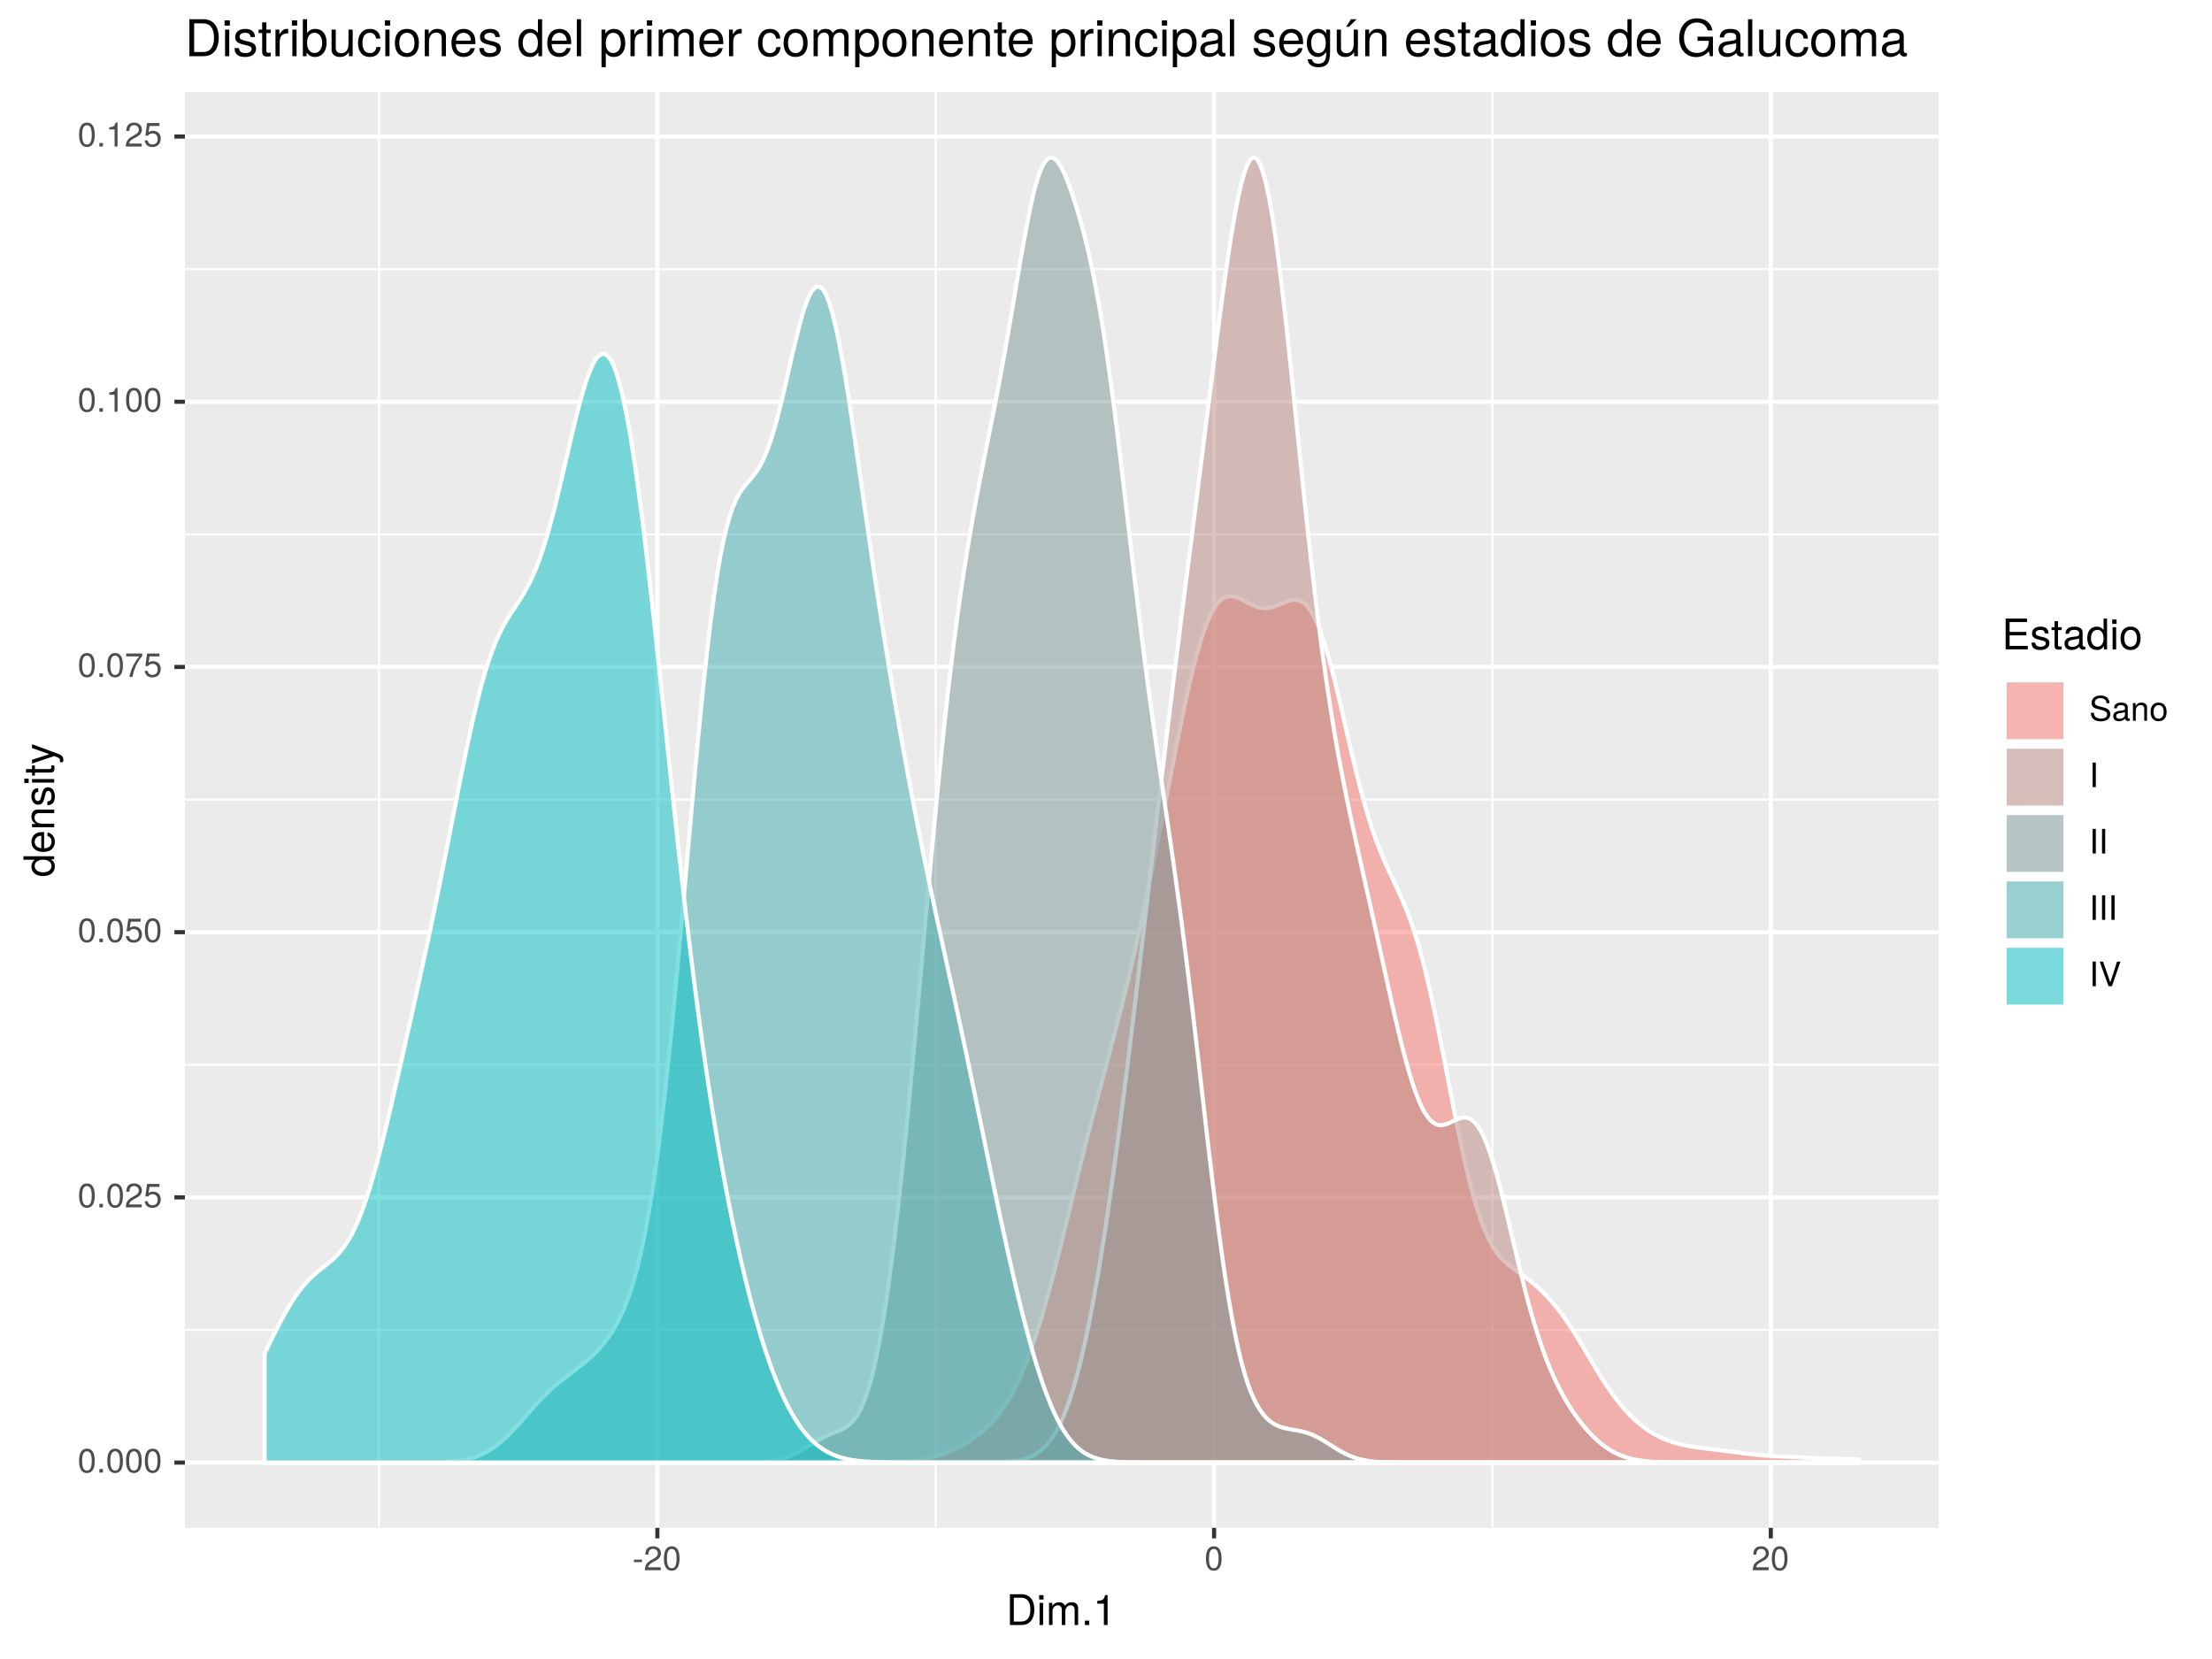 <?xml version="1.0" encoding="UTF-8"?>
<svg xmlns="http://www.w3.org/2000/svg" xmlns:xlink="http://www.w3.org/1999/xlink" width="576pt" height="432pt" viewBox="0 0 576 432" version="1.1">
<defs>
<g>
<symbol overflow="visible" id="glyph0-0">
<path style="stroke:none;" d=""/>
</symbol>
<symbol overflow="visible" id="glyph0-1">
<path style="stroke:none;" d="M 4.453 -3 C 4.453 -5.156 3.781 -6.234 2.422 -6.234 C 1.078 -6.234 0.375 -5.141 0.375 -3.047 C 0.375 -0.953 1.078 0.125 2.422 0.125 C 3.734 0.125 4.453 -0.953 4.453 -3 Z M 3.672 -3.062 C 3.672 -1.297 3.266 -0.516 2.406 -0.516 C 1.578 -0.516 1.172 -1.344 1.172 -3.047 C 1.172 -4.75 1.578 -5.547 2.422 -5.547 C 3.25 -5.547 3.672 -4.734 3.672 -3.062 Z M 3.672 -3.062 "/>
</symbol>
<symbol overflow="visible" id="glyph0-2">
<path style="stroke:none;" d="M 1.688 0 L 1.688 -0.922 L 0.766 -0.922 L 0.766 0 Z M 1.688 0 "/>
</symbol>
<symbol overflow="visible" id="glyph0-3">
<path style="stroke:none;" d="M 4.5 -4.406 C 4.5 -5.469 3.672 -6.234 2.5 -6.234 C 1.219 -6.234 0.484 -5.594 0.438 -4.078 L 1.219 -4.078 C 1.281 -5.125 1.703 -5.562 2.469 -5.562 C 3.172 -5.562 3.703 -5.062 3.703 -4.391 C 3.703 -3.891 3.406 -3.469 2.859 -3.156 L 2.047 -2.703 C 0.75 -1.969 0.375 -1.375 0.297 0 L 4.453 0 L 4.453 -0.766 L 1.172 -0.766 C 1.25 -1.281 1.531 -1.594 2.297 -2.047 L 3.172 -2.531 C 4.047 -2.984 4.5 -3.641 4.5 -4.406 Z M 4.5 -4.406 "/>
</symbol>
<symbol overflow="visible" id="glyph0-4">
<path style="stroke:none;" d="M 4.516 -2.062 C 4.516 -3.297 3.688 -4.109 2.5 -4.109 C 2.062 -4.109 1.703 -4 1.344 -3.734 L 1.594 -5.344 L 4.188 -5.344 L 4.188 -6.109 L 0.969 -6.109 L 0.5 -2.844 L 1.219 -2.844 C 1.578 -3.266 1.875 -3.422 2.359 -3.422 C 3.188 -3.422 3.719 -2.891 3.719 -1.969 C 3.719 -1.062 3.203 -0.547 2.359 -0.547 C 1.688 -0.547 1.266 -0.891 1.078 -1.594 L 0.312 -1.594 C 0.562 -0.359 1.266 0.125 2.375 0.125 C 3.641 0.125 4.516 -0.75 4.516 -2.062 Z M 4.516 -2.062 "/>
</symbol>
<symbol overflow="visible" id="glyph0-5">
<path style="stroke:none;" d="M 4.578 -5.453 L 4.578 -6.109 L 0.406 -6.109 L 0.406 -5.344 L 3.781 -5.344 C 2.531 -3.781 1.656 -1.953 1.219 0 L 2.047 0 C 2.391 -2.016 3.266 -3.891 4.578 -5.453 Z M 4.578 -5.453 "/>
</symbol>
<symbol overflow="visible" id="glyph0-6">
<path style="stroke:none;" d="M 3.047 0 L 3.047 -6.234 L 2.547 -6.234 C 2.266 -5.281 2.094 -5.141 0.891 -5 L 0.891 -4.438 L 2.281 -4.438 L 2.281 0 Z M 3.047 0 "/>
</symbol>
<symbol overflow="visible" id="glyph0-7">
<path style="stroke:none;" d="M 2.5 -2.109 L 2.5 -2.75 L 0.406 -2.75 L 0.406 -2.109 Z M 2.5 -2.109 "/>
</symbol>
<symbol overflow="visible" id="glyph0-8">
<path style="stroke:none;" d="M 5.469 -1.766 C 5.469 -2.547 4.969 -3.125 4.094 -3.375 L 2.484 -3.797 C 1.719 -4 1.438 -4.25 1.438 -4.75 C 1.438 -5.406 2 -5.891 2.875 -5.891 C 3.891 -5.891 4.469 -5.422 4.469 -4.578 L 5.25 -4.578 C 5.25 -5.844 4.375 -6.578 2.891 -6.578 C 1.484 -6.578 0.609 -5.797 0.609 -4.641 C 0.609 -3.859 1.031 -3.359 1.875 -3.141 L 3.469 -2.719 C 4.281 -2.5 4.641 -2.188 4.641 -1.688 C 4.641 -0.969 4.109 -0.562 3.016 -0.562 C 1.797 -0.562 1.203 -1.172 1.203 -2.078 L 0.422 -2.078 C 0.422 -0.578 1.438 0.156 2.953 0.156 C 4.578 0.156 5.469 -0.609 5.469 -1.766 Z M 5.469 -1.766 "/>
</symbol>
<symbol overflow="visible" id="glyph0-9">
<path style="stroke:none;" d="M 4.703 -0.016 L 4.703 -0.578 C 4.625 -0.547 4.594 -0.547 4.547 -0.547 C 4.297 -0.547 4.156 -0.688 4.156 -0.922 L 4.156 -3.484 C 4.156 -4.297 3.547 -4.734 2.422 -4.734 C 1.297 -4.734 0.609 -4.312 0.578 -3.25 L 1.312 -3.25 C 1.375 -3.812 1.703 -4.062 2.391 -4.062 C 3.047 -4.062 3.422 -3.812 3.422 -3.375 L 3.422 -3.188 C 3.422 -2.875 3.234 -2.75 2.656 -2.672 C 1.625 -2.547 1.453 -2.5 1.172 -2.391 C 0.641 -2.172 0.375 -1.766 0.375 -1.203 C 0.375 -0.359 0.953 0.125 1.875 0.125 C 2.469 0.125 3.047 -0.109 3.453 -0.547 C 3.531 -0.188 3.844 0.062 4.203 0.062 C 4.359 0.062 4.469 0.047 4.703 -0.016 Z M 3.422 -1.594 C 3.422 -0.938 2.75 -0.516 2.047 -0.516 C 1.469 -0.516 1.141 -0.719 1.141 -1.219 C 1.141 -1.703 1.453 -1.906 2.25 -2.016 C 3.016 -2.125 3.172 -2.156 3.422 -2.281 Z M 3.422 -1.594 "/>
</symbol>
<symbol overflow="visible" id="glyph0-10">
<path style="stroke:none;" d="M 4.281 0 L 4.281 -3.484 C 4.281 -4.25 3.719 -4.734 2.828 -4.734 C 2.141 -4.734 1.703 -4.484 1.297 -3.828 L 1.297 -4.609 L 0.609 -4.609 L 0.609 0 L 1.344 0 L 1.344 -2.547 C 1.344 -3.484 1.859 -4.094 2.609 -4.094 C 3.188 -4.094 3.547 -3.75 3.547 -3.188 L 3.547 0 Z M 4.281 0 "/>
</symbol>
<symbol overflow="visible" id="glyph0-11">
<path style="stroke:none;" d="M 4.484 -2.266 C 4.484 -3.859 3.719 -4.734 2.391 -4.734 C 1.094 -4.734 0.312 -3.859 0.312 -2.312 C 0.312 -0.75 1.094 0.125 2.406 0.125 C 3.688 0.125 4.484 -0.75 4.484 -2.266 Z M 3.719 -2.281 C 3.719 -1.203 3.203 -0.547 2.406 -0.547 C 1.578 -0.547 1.078 -1.188 1.078 -2.312 C 1.078 -3.406 1.578 -4.062 2.406 -4.062 C 3.234 -4.062 3.719 -3.422 3.719 -2.281 Z M 3.719 -2.281 "/>
</symbol>
<symbol overflow="visible" id="glyph0-12">
<path style="stroke:none;" d="M 1.703 0 L 1.703 -6.406 L 0.875 -6.406 L 0.875 0 Z M 1.703 0 "/>
</symbol>
<symbol overflow="visible" id="glyph0-13">
<path style="stroke:none;" d="M 5.672 -6.406 L 4.797 -6.406 L 3.031 -0.984 L 1.141 -6.406 L 0.266 -6.406 L 2.562 0 L 3.453 0 Z M 5.672 -6.406 "/>
</symbol>
<symbol overflow="visible" id="glyph1-0">
<path style="stroke:none;" d=""/>
</symbol>
<symbol overflow="visible" id="glyph1-1">
<path style="stroke:none;" d="M 7.344 -4.016 C 7.344 -6.5 6.109 -8.016 4.062 -8.016 L 0.984 -8.016 L 0.984 0 L 4.062 0 C 6.094 0 7.344 -1.516 7.344 -4.016 Z M 6.312 -4 C 6.312 -1.984 5.484 -0.906 3.891 -0.906 L 2 -0.906 L 2 -7.109 L 3.891 -7.109 C 5.484 -7.109 6.312 -6.047 6.312 -4 Z M 6.312 -4 "/>
</symbol>
<symbol overflow="visible" id="glyph1-2">
<path style="stroke:none;" d="M 1.688 0 L 1.688 -5.766 L 0.766 -5.766 L 0.766 0 Z M 1.797 -6.641 L 1.797 -7.781 L 0.656 -7.781 L 0.656 -6.641 Z M 1.797 -6.641 "/>
</symbol>
<symbol overflow="visible" id="glyph1-3">
<path style="stroke:none;" d="M 8.359 0 L 8.359 -4.328 C 8.359 -5.359 7.781 -5.922 6.703 -5.922 C 5.938 -5.922 5.484 -5.703 4.938 -5.047 C 4.594 -5.672 4.141 -5.922 3.391 -5.922 C 2.625 -5.922 2.109 -5.641 1.609 -4.953 L 1.609 -5.766 L 0.781 -5.766 L 0.781 0 L 1.688 0 L 1.688 -3.625 C 1.688 -4.453 2.297 -5.125 3.047 -5.125 C 3.734 -5.125 4.109 -4.703 4.109 -3.969 L 4.109 0 L 5.031 0 L 5.031 -3.625 C 5.031 -4.453 5.641 -5.125 6.391 -5.125 C 7.062 -5.125 7.453 -4.703 7.453 -3.969 L 7.453 0 Z M 8.359 0 "/>
</symbol>
<symbol overflow="visible" id="glyph1-4">
<path style="stroke:none;" d="M 2.094 0 L 2.094 -1.141 L 0.953 -1.141 L 0.953 0 Z M 2.094 0 "/>
</symbol>
<symbol overflow="visible" id="glyph1-5">
<path style="stroke:none;" d="M 3.812 0 L 3.812 -7.797 L 3.172 -7.797 C 2.844 -6.594 2.625 -6.438 1.125 -6.25 L 1.125 -5.562 L 2.844 -5.562 L 2.844 0 Z M 3.812 0 "/>
</symbol>
<symbol overflow="visible" id="glyph1-6">
<path style="stroke:none;" d="M 6.75 0 L 6.75 -0.906 L 2.016 -0.906 L 2.016 -3.656 L 6.375 -3.656 L 6.375 -4.547 L 2.016 -4.547 L 2.016 -7.109 L 6.547 -7.109 L 6.547 -8.016 L 0.984 -8.016 L 0.984 0 Z M 6.75 0 "/>
</symbol>
<symbol overflow="visible" id="glyph1-7">
<path style="stroke:none;" d="M 5.047 -1.609 C 5.047 -2.469 4.562 -2.906 3.422 -3.172 L 2.547 -3.391 C 1.797 -3.562 1.469 -3.812 1.469 -4.219 C 1.469 -4.734 1.953 -5.078 2.688 -5.078 C 3.438 -5.078 3.828 -4.766 3.844 -4.156 L 4.812 -4.156 C 4.812 -5.297 4.062 -5.922 2.734 -5.922 C 1.391 -5.922 0.516 -5.234 0.516 -4.172 C 0.516 -3.266 0.984 -2.844 2.344 -2.516 L 3.203 -2.297 C 3.844 -2.141 4.094 -1.953 4.094 -1.547 C 4.094 -1 3.547 -0.688 2.75 -0.688 C 1.922 -0.688 1.469 -0.875 1.344 -1.766 L 0.375 -1.766 C 0.422 -0.422 1.172 0.172 2.672 0.172 C 4.125 0.172 5.047 -0.5 5.047 -1.609 Z M 5.047 -1.609 "/>
</symbol>
<symbol overflow="visible" id="glyph1-8">
<path style="stroke:none;" d="M 2.797 0 L 2.797 -0.766 C 2.672 -0.734 2.531 -0.719 2.359 -0.719 C 1.953 -0.719 1.844 -0.844 1.844 -1.25 L 1.844 -5.016 L 2.797 -5.016 L 2.797 -5.766 L 1.844 -5.766 L 1.844 -7.344 L 0.938 -7.344 L 0.938 -5.766 L 0.156 -5.766 L 0.156 -5.016 L 0.938 -5.016 L 0.938 -0.844 C 0.938 -0.25 1.328 0.078 2.047 0.078 C 2.266 0.078 2.484 0.062 2.797 0 Z M 2.797 0 "/>
</symbol>
<symbol overflow="visible" id="glyph1-9">
<path style="stroke:none;" d="M 5.891 -0.016 L 5.891 -0.719 C 5.781 -0.688 5.734 -0.688 5.688 -0.688 C 5.375 -0.688 5.188 -0.859 5.188 -1.141 L 5.188 -4.359 C 5.188 -5.375 4.438 -5.922 3.031 -5.922 C 1.625 -5.922 0.766 -5.391 0.719 -4.062 L 1.641 -4.062 C 1.719 -4.766 2.141 -5.078 2.984 -5.078 C 3.812 -5.078 4.281 -4.781 4.281 -4.219 L 4.281 -3.984 C 4.281 -3.594 4.047 -3.438 3.328 -3.344 C 2.031 -3.172 1.828 -3.141 1.469 -2.984 C 0.797 -2.719 0.469 -2.203 0.469 -1.5 C 0.469 -0.453 1.188 0.172 2.359 0.172 C 3.094 0.172 3.812 -0.141 4.312 -0.688 C 4.406 -0.234 4.812 0.078 5.266 0.078 C 5.438 0.078 5.594 0.062 5.891 -0.016 Z M 4.281 -1.984 C 4.281 -1.172 3.438 -0.641 2.547 -0.641 C 1.844 -0.641 1.422 -0.891 1.422 -1.516 C 1.422 -2.125 1.828 -2.391 2.812 -2.531 C 3.766 -2.656 3.969 -2.703 4.281 -2.844 Z M 4.281 -1.984 "/>
</symbol>
<symbol overflow="visible" id="glyph1-10">
<path style="stroke:none;" d="M 5.438 0 L 5.438 -8.016 L 4.531 -8.016 L 4.531 -5.031 C 4.141 -5.625 3.531 -5.922 2.766 -5.922 C 1.266 -5.922 0.281 -4.781 0.281 -2.938 C 0.281 -0.984 1.25 0.172 2.797 0.172 C 3.594 0.172 4.141 -0.125 4.625 -0.844 L 4.625 0 Z M 4.531 -2.859 C 4.531 -1.531 3.891 -0.688 2.922 -0.688 C 1.906 -0.688 1.25 -1.547 1.25 -2.875 C 1.25 -4.219 1.906 -5.078 2.922 -5.078 C 3.906 -5.078 4.531 -4.188 4.531 -2.859 Z M 4.531 -2.859 "/>
</symbol>
<symbol overflow="visible" id="glyph1-11">
<path style="stroke:none;" d="M 5.609 -2.844 C 5.609 -4.828 4.656 -5.922 2.984 -5.922 C 1.375 -5.922 0.391 -4.812 0.391 -2.875 C 0.391 -0.953 1.359 0.172 3 0.172 C 4.625 0.172 5.609 -0.953 5.609 -2.844 Z M 4.656 -2.844 C 4.656 -1.5 4.016 -0.688 3 -0.688 C 1.984 -0.688 1.359 -1.484 1.359 -2.875 C 1.359 -4.266 1.984 -5.078 3 -5.078 C 4.031 -5.078 4.656 -4.281 4.656 -2.844 Z M 4.656 -2.844 "/>
</symbol>
<symbol overflow="visible" id="glyph2-0">
<path style="stroke:none;" d=""/>
</symbol>
<symbol overflow="visible" id="glyph2-1">
<path style="stroke:none;" d="M 0 -5.438 L -8.016 -5.438 L -8.016 -4.531 L -5.031 -4.531 C -5.625 -4.141 -5.922 -3.531 -5.922 -2.766 C -5.922 -1.266 -4.781 -0.281 -2.938 -0.281 C -0.984 -0.281 0.172 -1.25 0.172 -2.797 C 0.172 -3.594 -0.125 -4.141 -0.844 -4.625 L 0 -4.625 Z M -2.859 -4.531 C -1.531 -4.531 -0.688 -3.891 -0.688 -2.922 C -0.688 -1.906 -1.547 -1.25 -2.875 -1.25 C -4.219 -1.25 -5.078 -1.906 -5.078 -2.922 C -5.078 -3.906 -4.188 -4.531 -2.859 -4.531 Z M -2.859 -4.531 "/>
</symbol>
<symbol overflow="visible" id="glyph2-2">
<path style="stroke:none;" d="M -2.625 -5.641 C -3.453 -5.641 -3.984 -5.578 -4.406 -5.406 C -5.359 -5.031 -5.922 -4.156 -5.922 -3.078 C -5.922 -1.469 -4.734 -0.438 -2.844 -0.438 C -0.953 -0.438 0.172 -1.438 0.172 -3.062 C 0.172 -4.375 -0.578 -5.297 -1.75 -5.516 L -1.75 -4.594 C -0.984 -4.344 -0.688 -3.828 -0.688 -3.094 C -0.688 -2.141 -1.297 -1.422 -2.625 -1.391 Z M -3.438 -4.656 C -3.438 -4.656 -3.391 -4.656 -3.359 -4.656 L -3.359 -1.422 C -4.391 -1.5 -5.078 -2.141 -5.078 -3.062 C -5.078 -3.969 -4.328 -4.656 -3.438 -4.656 Z M -3.438 -4.656 "/>
</symbol>
<symbol overflow="visible" id="glyph2-3">
<path style="stroke:none;" d="M 0 -5.359 L -4.359 -5.359 C -5.312 -5.359 -5.922 -4.641 -5.922 -3.531 C -5.922 -2.672 -5.594 -2.125 -4.797 -1.609 L -5.766 -1.609 L -5.766 -0.766 L 0 -0.766 L 0 -1.688 L -3.172 -1.688 C -4.359 -1.688 -5.125 -2.328 -5.125 -3.25 C -5.125 -3.984 -4.688 -4.438 -4 -4.438 L 0 -4.438 Z M 0 -5.359 "/>
</symbol>
<symbol overflow="visible" id="glyph2-4">
<path style="stroke:none;" d="M -1.609 -5.047 C -2.469 -5.047 -2.906 -4.562 -3.172 -3.422 L -3.391 -2.547 C -3.562 -1.797 -3.812 -1.469 -4.219 -1.469 C -4.734 -1.469 -5.078 -1.953 -5.078 -2.688 C -5.078 -3.438 -4.766 -3.828 -4.156 -3.844 L -4.156 -4.812 C -5.297 -4.812 -5.922 -4.062 -5.922 -2.734 C -5.922 -1.391 -5.234 -0.516 -4.172 -0.516 C -3.266 -0.516 -2.844 -0.984 -2.516 -2.344 L -2.297 -3.203 C -2.141 -3.844 -1.953 -4.094 -1.547 -4.094 C -1 -4.094 -0.688 -3.547 -0.688 -2.75 C -0.688 -1.922 -0.875 -1.469 -1.766 -1.344 L -1.766 -0.375 C -0.422 -0.422 0.172 -1.172 0.172 -2.672 C 0.172 -4.125 -0.5 -5.047 -1.609 -5.047 Z M -1.609 -5.047 "/>
</symbol>
<symbol overflow="visible" id="glyph2-5">
<path style="stroke:none;" d="M 0 -1.688 L -5.766 -1.688 L -5.766 -0.766 L 0 -0.766 Z M -6.641 -1.797 L -7.781 -1.797 L -7.781 -0.656 L -6.641 -0.656 Z M -6.641 -1.797 "/>
</symbol>
<symbol overflow="visible" id="glyph2-6">
<path style="stroke:none;" d="M 0 -2.797 L -0.766 -2.797 C -0.734 -2.672 -0.719 -2.531 -0.719 -2.359 C -0.719 -1.953 -0.844 -1.844 -1.25 -1.844 L -5.016 -1.844 L -5.016 -2.797 L -5.766 -2.797 L -5.766 -1.844 L -7.344 -1.844 L -7.344 -0.938 L -5.766 -0.938 L -5.766 -0.156 L -5.016 -0.156 L -5.016 -0.938 L -0.844 -0.938 C -0.25 -0.938 0.078 -1.328 0.078 -2.047 C 0.078 -2.266 0.062 -2.484 0 -2.797 Z M 0 -2.797 "/>
</symbol>
<symbol overflow="visible" id="glyph2-7">
<path style="stroke:none;" d="M -5.766 -5.266 L -5.766 -4.266 L -1.281 -2.672 L -5.766 -1.203 L -5.766 -0.219 L 0.016 -2.172 L 0.938 -1.812 C 1.344 -1.656 1.5 -1.469 1.5 -1.078 C 1.5 -0.953 1.469 -0.797 1.438 -0.594 L 2.25 -0.594 C 2.359 -0.781 2.391 -0.969 2.391 -1.203 C 2.391 -1.859 2.031 -2.391 1.203 -2.688 Z M -5.766 -5.266 "/>
</symbol>
<symbol overflow="visible" id="glyph3-0">
<path style="stroke:none;" d=""/>
</symbol>
<symbol overflow="visible" id="glyph3-1">
<path style="stroke:none;" d="M 8.812 -4.812 C 8.812 -7.797 7.328 -9.625 4.891 -9.625 L 1.172 -9.625 L 1.172 0 L 4.891 0 C 7.312 0 8.812 -1.828 8.812 -4.812 Z M 7.578 -4.812 C 7.578 -2.375 6.578 -1.078 4.672 -1.078 L 2.406 -1.078 L 2.406 -8.547 L 4.672 -8.547 C 6.578 -8.547 7.578 -7.266 7.578 -4.812 Z M 7.578 -4.812 "/>
</symbol>
<symbol overflow="visible" id="glyph3-2">
<path style="stroke:none;" d="M 2.016 0 L 2.016 -6.922 L 0.922 -6.922 L 0.922 0 Z M 2.172 -7.969 L 2.172 -9.328 L 0.797 -9.328 L 0.797 -7.969 Z M 2.172 -7.969 "/>
</symbol>
<symbol overflow="visible" id="glyph3-3">
<path style="stroke:none;" d="M 6.062 -1.938 C 6.062 -2.969 5.484 -3.484 4.109 -3.812 L 3.047 -4.062 C 2.156 -4.281 1.766 -4.562 1.766 -5.062 C 1.766 -5.688 2.344 -6.094 3.234 -6.094 C 4.125 -6.094 4.594 -5.719 4.625 -4.984 L 5.781 -4.984 C 5.766 -6.344 4.875 -7.109 3.281 -7.109 C 1.656 -7.109 0.625 -6.281 0.625 -5 C 0.625 -3.922 1.172 -3.406 2.812 -3.016 L 3.844 -2.766 C 4.609 -2.578 4.906 -2.344 4.906 -1.844 C 4.906 -1.203 4.266 -0.812 3.297 -0.812 C 2.312 -0.812 1.75 -1.062 1.609 -2.109 L 0.453 -2.109 C 0.5 -0.516 1.406 0.203 3.203 0.203 C 4.953 0.203 6.062 -0.609 6.062 -1.938 Z M 6.062 -1.938 "/>
</symbol>
<symbol overflow="visible" id="glyph3-4">
<path style="stroke:none;" d="M 3.359 0 L 3.359 -0.922 C 3.203 -0.891 3.031 -0.875 2.828 -0.875 C 2.344 -0.875 2.219 -1 2.219 -1.484 L 2.219 -6.016 L 3.359 -6.016 L 3.359 -6.922 L 2.219 -6.922 L 2.219 -8.812 L 1.125 -8.812 L 1.125 -6.922 L 0.188 -6.922 L 0.188 -6.016 L 1.125 -6.016 L 1.125 -1 C 1.125 -0.297 1.594 0.094 2.453 0.094 C 2.719 0.094 2.984 0.062 3.359 0 Z M 3.359 0 "/>
</symbol>
<symbol overflow="visible" id="glyph3-5">
<path style="stroke:none;" d="M 4.234 -5.953 L 4.234 -7.078 C 4.047 -7.109 3.969 -7.109 3.812 -7.109 C 3.109 -7.109 2.562 -6.688 1.922 -5.672 L 1.922 -6.922 L 0.922 -6.922 L 0.922 0 L 2.016 0 L 2.016 -3.594 C 2.016 -5.156 2.531 -5.922 4.234 -5.953 Z M 4.234 -5.953 "/>
</symbol>
<symbol overflow="visible" id="glyph3-6">
<path style="stroke:none;" d="M 6.906 -3.531 C 6.906 -5.781 5.766 -7.109 3.953 -7.109 C 3 -7.109 2.328 -6.766 1.812 -5.984 L 1.812 -9.625 L 0.719 -9.625 L 0.719 0 L 1.703 0 L 1.703 -0.984 C 2.234 -0.188 2.938 0.203 3.891 0.203 C 5.719 0.203 6.906 -1.297 6.906 -3.531 Z M 5.75 -3.469 C 5.75 -1.906 4.938 -0.828 3.734 -0.828 C 2.578 -0.828 1.812 -1.891 1.812 -3.453 C 1.812 -5.078 2.578 -6.141 3.734 -6.094 C 4.969 -6.094 5.75 -5.016 5.75 -3.469 Z M 5.75 -3.469 "/>
</symbol>
<symbol overflow="visible" id="glyph3-7">
<path style="stroke:none;" d="M 6.359 0 L 6.359 -6.922 L 5.266 -6.922 L 5.266 -3.109 C 5.266 -1.688 4.531 -0.766 3.375 -0.766 C 2.516 -0.766 1.953 -1.297 1.953 -2.125 L 1.953 -6.922 L 0.859 -6.922 L 0.859 -1.688 C 0.859 -0.547 1.719 0.203 3.062 0.203 C 4.078 0.203 4.734 -0.156 5.375 -1.062 L 5.375 0 Z M 6.359 0 "/>
</symbol>
<symbol overflow="visible" id="glyph3-8">
<path style="stroke:none;" d="M 6.297 -2.375 L 5.188 -2.375 C 5 -1.266 4.438 -0.812 3.5 -0.812 C 2.281 -0.812 1.562 -1.75 1.562 -3.391 C 1.562 -5.125 2.266 -6.094 3.469 -6.094 C 4.391 -6.094 4.984 -5.562 5.109 -4.594 L 6.219 -4.594 C 6.094 -6.281 5.031 -7.109 3.484 -7.109 C 1.625 -7.109 0.406 -5.688 0.406 -3.391 C 0.406 -1.156 1.594 0.203 3.469 0.203 C 5.125 0.203 6.172 -0.797 6.297 -2.375 Z M 6.297 -2.375 "/>
</symbol>
<symbol overflow="visible" id="glyph3-9">
<path style="stroke:none;" d="M 6.734 -3.406 C 6.734 -5.797 5.578 -7.109 3.594 -7.109 C 1.656 -7.109 0.469 -5.781 0.469 -3.453 C 0.469 -1.141 1.641 0.203 3.609 0.203 C 5.547 0.203 6.734 -1.141 6.734 -3.406 Z M 5.578 -3.422 C 5.578 -1.797 4.812 -0.812 3.609 -0.812 C 2.375 -0.812 1.625 -1.781 1.625 -3.453 C 1.625 -5.125 2.375 -6.094 3.609 -6.094 C 4.844 -6.094 5.578 -5.141 5.578 -3.422 Z M 5.578 -3.422 "/>
</symbol>
<symbol overflow="visible" id="glyph3-10">
<path style="stroke:none;" d="M 6.438 0 L 6.438 -5.234 C 6.438 -6.375 5.578 -7.109 4.234 -7.109 C 3.203 -7.109 2.547 -6.719 1.938 -5.75 L 1.938 -6.922 L 0.922 -6.922 L 0.922 0 L 2.016 0 L 2.016 -3.812 C 2.016 -5.234 2.781 -6.156 3.906 -6.156 C 4.781 -6.156 5.328 -5.625 5.328 -4.797 L 5.328 0 Z M 6.438 0 "/>
</symbol>
<symbol overflow="visible" id="glyph3-11">
<path style="stroke:none;" d="M 6.766 -3.141 C 6.766 -4.141 6.688 -4.781 6.5 -5.297 C 6.047 -6.438 4.984 -7.109 3.703 -7.109 C 1.766 -7.109 0.531 -5.688 0.531 -3.422 C 0.531 -1.156 1.734 0.203 3.672 0.203 C 5.25 0.203 6.344 -0.703 6.625 -2.094 L 5.516 -2.094 C 5.219 -1.188 4.594 -0.812 3.703 -0.812 C 2.562 -0.812 1.703 -1.562 1.672 -3.141 Z M 5.594 -4.125 C 5.594 -4.125 5.594 -4.062 5.578 -4.047 L 1.703 -4.047 C 1.797 -5.266 2.578 -6.094 3.688 -6.094 C 4.766 -6.094 5.594 -5.203 5.594 -4.125 Z M 5.594 -4.125 "/>
</symbol>
<symbol overflow="visible" id="glyph3-12">
<path style="stroke:none;" d=""/>
</symbol>
<symbol overflow="visible" id="glyph3-13">
<path style="stroke:none;" d="M 6.531 0 L 6.531 -9.625 L 5.438 -9.625 L 5.438 -6.047 C 4.984 -6.75 4.234 -7.109 3.312 -7.109 C 1.516 -7.109 0.344 -5.734 0.344 -3.531 C 0.344 -1.188 1.484 0.203 3.359 0.203 C 4.297 0.203 4.969 -0.156 5.562 -1.016 L 5.562 0 Z M 5.438 -3.438 C 5.438 -1.828 4.672 -0.828 3.516 -0.828 C 2.297 -0.828 1.484 -1.844 1.484 -3.453 C 1.484 -5.062 2.297 -6.094 3.5 -6.094 C 4.688 -6.094 5.438 -5.031 5.438 -3.438 Z M 5.438 -3.438 "/>
</symbol>
<symbol overflow="visible" id="glyph3-14">
<path style="stroke:none;" d="M 2 0 L 2 -9.625 L 0.891 -9.625 L 0.891 0 Z M 2 0 "/>
</symbol>
<symbol overflow="visible" id="glyph3-15">
<path style="stroke:none;" d="M 6.906 -3.391 C 6.906 -5.719 5.766 -7.109 3.938 -7.109 C 3 -7.109 2.25 -6.688 1.734 -5.875 L 1.734 -6.922 L 0.719 -6.922 L 0.719 2.875 L 1.828 2.875 L 1.828 -0.828 C 2.406 -0.125 3.047 0.203 3.953 0.203 C 5.734 0.203 6.906 -1.188 6.906 -3.391 Z M 5.75 -3.422 C 5.75 -1.844 4.953 -0.828 3.75 -0.828 C 2.594 -0.828 1.828 -1.781 1.828 -3.406 C 1.828 -5.031 2.594 -6.094 3.75 -6.094 C 4.969 -6.094 5.75 -5.062 5.75 -3.422 Z M 5.75 -3.422 "/>
</symbol>
<symbol overflow="visible" id="glyph3-16">
<path style="stroke:none;" d="M 10.031 0 L 10.031 -5.188 C 10.031 -6.438 9.344 -7.109 8.047 -7.109 C 7.125 -7.109 6.578 -6.844 5.922 -6.062 C 5.516 -6.797 4.969 -7.109 4.062 -7.109 C 3.141 -7.109 2.531 -6.766 1.938 -5.938 L 1.938 -6.922 L 0.938 -6.922 L 0.938 0 L 2.031 0 L 2.031 -4.344 C 2.031 -5.344 2.766 -6.156 3.656 -6.156 C 4.469 -6.156 4.938 -5.656 4.938 -4.766 L 4.938 0 L 6.031 0 L 6.031 -4.344 C 6.031 -5.344 6.766 -6.156 7.672 -6.156 C 8.469 -6.156 8.938 -5.641 8.938 -4.766 L 8.938 0 Z M 10.031 0 "/>
</symbol>
<symbol overflow="visible" id="glyph3-17">
<path style="stroke:none;" d="M 7.062 -0.031 L 7.062 -0.859 C 6.938 -0.828 6.891 -0.828 6.828 -0.828 C 6.438 -0.828 6.234 -1.031 6.234 -1.375 L 6.234 -5.234 C 6.234 -6.453 5.328 -7.109 3.625 -7.109 C 1.953 -7.109 0.922 -6.469 0.859 -4.875 L 1.969 -4.875 C 2.062 -5.719 2.562 -6.094 3.594 -6.094 C 4.578 -6.094 5.141 -5.734 5.141 -5.062 L 5.141 -4.781 C 5.141 -4.312 4.859 -4.125 3.984 -4.016 C 2.422 -3.812 2.188 -3.766 1.766 -3.594 C 0.969 -3.266 0.547 -2.641 0.547 -1.797 C 0.547 -0.547 1.422 0.203 2.828 0.203 C 3.703 0.203 4.562 -0.172 5.172 -0.812 C 5.297 -0.297 5.766 0.094 6.312 0.094 C 6.531 0.094 6.703 0.062 7.062 -0.031 Z M 5.141 -2.391 C 5.141 -1.406 4.125 -0.766 3.062 -0.766 C 2.203 -0.766 1.703 -1.062 1.703 -1.828 C 1.703 -2.547 2.188 -2.859 3.359 -3.031 C 4.531 -3.188 4.766 -3.25 5.141 -3.422 Z M 5.141 -2.391 "/>
</symbol>
<symbol overflow="visible" id="glyph3-18">
<path style="stroke:none;" d="M 6.453 -1.141 L 6.453 -6.922 L 5.438 -6.922 L 5.438 -5.922 C 4.891 -6.734 4.219 -7.109 3.328 -7.109 C 1.578 -7.109 0.391 -5.641 0.391 -3.391 C 0.391 -1.219 1.609 0.203 3.234 0.203 C 4.109 0.203 4.719 -0.172 5.438 -1.047 L 5.438 -0.578 C 5.438 1.25 4.688 1.953 3.406 1.953 C 2.531 1.953 1.859 1.641 1.734 0.797 L 0.609 0.797 C 0.719 2.094 1.75 2.875 3.359 2.875 C 5.531 2.875 6.453 1.922 6.453 -1.141 Z M 5.328 -3.422 C 5.328 -1.766 4.625 -0.812 3.453 -0.812 C 2.25 -0.812 1.531 -1.781 1.531 -3.453 C 1.531 -5.125 2.266 -6.094 3.453 -6.094 C 4.641 -6.094 5.328 -5.094 5.328 -3.422 Z M 5.328 -3.422 "/>
</symbol>
<symbol overflow="visible" id="glyph3-19">
<path style="stroke:none;" d="M 6.359 0 L 6.359 -6.922 L 5.266 -6.922 L 5.266 -3.109 C 5.266 -1.688 4.531 -0.766 3.375 -0.766 C 2.516 -0.766 1.953 -1.297 1.953 -2.125 L 1.953 -6.922 L 0.859 -6.922 L 0.859 -1.688 C 0.859 -0.547 1.719 0.203 3.062 0.203 C 4.078 0.203 4.734 -0.156 5.375 -1.062 L 5.375 0 Z M 6.031 -9.625 L 4.547 -9.625 L 3.281 -7.672 L 4.062 -7.672 Z M 6.031 -9.625 "/>
</symbol>
<symbol overflow="visible" id="glyph3-20">
<path style="stroke:none;" d="M 9.359 0 L 9.359 -5.078 L 5.344 -5.078 L 5.344 -4 L 8.281 -4 L 8.281 -3.734 C 8.281 -2.016 7.016 -0.844 5.25 -0.844 C 3.078 -0.844 1.812 -2.422 1.812 -4.781 C 1.812 -7.141 3.156 -8.781 5.188 -8.781 C 6.656 -8.781 7.703 -7.953 7.969 -6.703 L 9.234 -6.703 C 8.891 -8.656 7.406 -9.859 5.203 -9.859 C 2.25 -9.859 0.578 -7.594 0.578 -4.719 C 0.578 -1.75 2.391 0.234 4.984 0.234 C 6.297 0.234 7.344 -0.219 8.281 -1.266 L 8.578 0 Z M 9.359 0 "/>
</symbol>
</g>
<clipPath id="clip1">
  <path d="M 48.152 23.957 L 504.844 23.957 L 504.844 397.848 L 48.152 397.848 Z M 48.152 23.957 "/>
</clipPath>
<clipPath id="clip2">
  <path d="M 48.152 346 L 504.844 346 L 504.844 347 L 48.152 347 Z M 48.152 346 "/>
</clipPath>
<clipPath id="clip3">
  <path d="M 48.152 277 L 504.844 277 L 504.844 278 L 48.152 278 Z M 48.152 277 "/>
</clipPath>
<clipPath id="clip4">
  <path d="M 48.152 207 L 504.844 207 L 504.844 209 L 48.152 209 Z M 48.152 207 "/>
</clipPath>
<clipPath id="clip5">
  <path d="M 48.152 138 L 504.844 138 L 504.844 140 L 48.152 140 Z M 48.152 138 "/>
</clipPath>
<clipPath id="clip6">
  <path d="M 48.152 69 L 504.844 69 L 504.844 71 L 48.152 71 Z M 48.152 69 "/>
</clipPath>
<clipPath id="clip7">
  <path d="M 98 23.957 L 99 23.957 L 99 397.848 L 98 397.848 Z M 98 23.957 "/>
</clipPath>
<clipPath id="clip8">
  <path d="M 243 23.957 L 244 23.957 L 244 397.848 L 243 397.848 Z M 243 23.957 "/>
</clipPath>
<clipPath id="clip9">
  <path d="M 388 23.957 L 389 23.957 L 389 397.848 L 388 397.848 Z M 388 23.957 "/>
</clipPath>
<clipPath id="clip10">
  <path d="M 48.152 380 L 504.844 380 L 504.844 382 L 48.152 382 Z M 48.152 380 "/>
</clipPath>
<clipPath id="clip11">
  <path d="M 48.152 311 L 504.844 311 L 504.844 313 L 48.152 313 Z M 48.152 311 "/>
</clipPath>
<clipPath id="clip12">
  <path d="M 48.152 242 L 504.844 242 L 504.844 244 L 48.152 244 Z M 48.152 242 "/>
</clipPath>
<clipPath id="clip13">
  <path d="M 48.152 173 L 504.844 173 L 504.844 175 L 48.152 175 Z M 48.152 173 "/>
</clipPath>
<clipPath id="clip14">
  <path d="M 48.152 104 L 504.844 104 L 504.844 106 L 48.152 106 Z M 48.152 104 "/>
</clipPath>
<clipPath id="clip15">
  <path d="M 48.152 35 L 504.844 35 L 504.844 37 L 48.152 37 Z M 48.152 35 "/>
</clipPath>
<clipPath id="clip16">
  <path d="M 170 23.957 L 172 23.957 L 172 397.848 L 170 397.848 Z M 170 23.957 "/>
</clipPath>
<clipPath id="clip17">
  <path d="M 315 23.957 L 317 23.957 L 317 397.848 L 315 397.848 Z M 315 23.957 "/>
</clipPath>
<clipPath id="clip18">
  <path d="M 460 23.957 L 462 23.957 L 462 397.848 L 460 397.848 Z M 460 23.957 "/>
</clipPath>
</defs>
<g id="surface5481">
<rect x="0" y="0" width="576" height="432" style="fill:rgb(100%,100%,100%);fill-opacity:1;stroke:none;"/>
<rect x="0" y="0" width="576" height="432" style="fill:rgb(100%,100%,100%);fill-opacity:1;stroke:none;"/>
<path style="fill:none;stroke-width:1.067;stroke-linecap:round;stroke-linejoin:round;stroke:rgb(100%,100%,100%);stroke-opacity:1;stroke-miterlimit:10;" d="M 0 432 L 576 432 L 576 0 L 0 0 Z M 0 432 "/>
<g clip-path="url(#clip1)" clip-rule="nonzero">
<path style=" stroke:none;fill-rule:nonzero;fill:rgb(92.157%,92.157%,92.157%);fill-opacity:1;" d="M 48.152 397.848 L 504.844 397.848 L 504.844 23.957 L 48.152 23.957 Z M 48.152 397.848 "/>
</g>
<g clip-path="url(#clip2)" clip-rule="nonzero">
<path style="fill:none;stroke-width:0.533;stroke-linecap:butt;stroke-linejoin:round;stroke:rgb(100%,100%,100%);stroke-opacity:1;stroke-miterlimit:10;" d="M 48.152 346.324 L 504.844 346.324 "/>
</g>
<g clip-path="url(#clip3)" clip-rule="nonzero">
<path style="fill:none;stroke-width:0.533;stroke-linecap:butt;stroke-linejoin:round;stroke:rgb(100%,100%,100%);stroke-opacity:1;stroke-miterlimit:10;" d="M 48.152 277.266 L 504.844 277.266 "/>
</g>
<g clip-path="url(#clip4)" clip-rule="nonzero">
<path style="fill:none;stroke-width:0.533;stroke-linecap:butt;stroke-linejoin:round;stroke:rgb(100%,100%,100%);stroke-opacity:1;stroke-miterlimit:10;" d="M 48.152 208.203 L 504.844 208.203 "/>
</g>
<g clip-path="url(#clip5)" clip-rule="nonzero">
<path style="fill:none;stroke-width:0.533;stroke-linecap:butt;stroke-linejoin:round;stroke:rgb(100%,100%,100%);stroke-opacity:1;stroke-miterlimit:10;" d="M 48.152 139.145 L 504.844 139.145 "/>
</g>
<g clip-path="url(#clip6)" clip-rule="nonzero">
<path style="fill:none;stroke-width:0.533;stroke-linecap:butt;stroke-linejoin:round;stroke:rgb(100%,100%,100%);stroke-opacity:1;stroke-miterlimit:10;" d="M 48.152 70.086 L 504.844 70.086 "/>
</g>
<g clip-path="url(#clip7)" clip-rule="nonzero">
<path style="fill:none;stroke-width:0.533;stroke-linecap:butt;stroke-linejoin:round;stroke:rgb(100%,100%,100%);stroke-opacity:1;stroke-miterlimit:10;" d="M 98.691 397.848 L 98.691 23.957 "/>
</g>
<g clip-path="url(#clip8)" clip-rule="nonzero">
<path style="fill:none;stroke-width:0.533;stroke-linecap:butt;stroke-linejoin:round;stroke:rgb(100%,100%,100%);stroke-opacity:1;stroke-miterlimit:10;" d="M 243.66 397.848 L 243.66 23.957 "/>
</g>
<g clip-path="url(#clip9)" clip-rule="nonzero">
<path style="fill:none;stroke-width:0.533;stroke-linecap:butt;stroke-linejoin:round;stroke:rgb(100%,100%,100%);stroke-opacity:1;stroke-miterlimit:10;" d="M 388.629 397.848 L 388.629 23.957 "/>
</g>
<g clip-path="url(#clip10)" clip-rule="nonzero">
<path style="fill:none;stroke-width:1.067;stroke-linecap:butt;stroke-linejoin:round;stroke:rgb(100%,100%,100%);stroke-opacity:1;stroke-miterlimit:10;" d="M 48.152 380.855 L 504.844 380.855 "/>
</g>
<g clip-path="url(#clip11)" clip-rule="nonzero">
<path style="fill:none;stroke-width:1.067;stroke-linecap:butt;stroke-linejoin:round;stroke:rgb(100%,100%,100%);stroke-opacity:1;stroke-miterlimit:10;" d="M 48.152 311.793 L 504.844 311.793 "/>
</g>
<g clip-path="url(#clip12)" clip-rule="nonzero">
<path style="fill:none;stroke-width:1.067;stroke-linecap:butt;stroke-linejoin:round;stroke:rgb(100%,100%,100%);stroke-opacity:1;stroke-miterlimit:10;" d="M 48.152 242.734 L 504.844 242.734 "/>
</g>
<g clip-path="url(#clip13)" clip-rule="nonzero">
<path style="fill:none;stroke-width:1.067;stroke-linecap:butt;stroke-linejoin:round;stroke:rgb(100%,100%,100%);stroke-opacity:1;stroke-miterlimit:10;" d="M 48.152 173.676 L 504.844 173.676 "/>
</g>
<g clip-path="url(#clip14)" clip-rule="nonzero">
<path style="fill:none;stroke-width:1.067;stroke-linecap:butt;stroke-linejoin:round;stroke:rgb(100%,100%,100%);stroke-opacity:1;stroke-miterlimit:10;" d="M 48.152 104.617 L 504.844 104.617 "/>
</g>
<g clip-path="url(#clip15)" clip-rule="nonzero">
<path style="fill:none;stroke-width:1.067;stroke-linecap:butt;stroke-linejoin:round;stroke:rgb(100%,100%,100%);stroke-opacity:1;stroke-miterlimit:10;" d="M 48.152 35.555 L 504.844 35.555 "/>
</g>
<g clip-path="url(#clip16)" clip-rule="nonzero">
<path style="fill:none;stroke-width:1.067;stroke-linecap:butt;stroke-linejoin:round;stroke:rgb(100%,100%,100%);stroke-opacity:1;stroke-miterlimit:10;" d="M 171.176 397.848 L 171.176 23.957 "/>
</g>
<g clip-path="url(#clip17)" clip-rule="nonzero">
<path style="fill:none;stroke-width:1.067;stroke-linecap:butt;stroke-linejoin:round;stroke:rgb(100%,100%,100%);stroke-opacity:1;stroke-miterlimit:10;" d="M 316.145 397.848 L 316.145 23.957 "/>
</g>
<g clip-path="url(#clip18)" clip-rule="nonzero">
<path style="fill:none;stroke-width:1.067;stroke-linecap:butt;stroke-linejoin:round;stroke:rgb(100%,100%,100%);stroke-opacity:1;stroke-miterlimit:10;" d="M 461.113 397.848 L 461.113 23.957 "/>
</g>
<path style="fill-rule:nonzero;fill:rgb(97.255%,46.275%,42.745%);fill-opacity:0.502;stroke-width:1.067;stroke-linecap:round;stroke-linejoin:round;stroke:rgb(100%,100%,100%);stroke-opacity:1;stroke-miterlimit:10;" d="M 68.91 380.855 L 220.031 380.855 L 220.844 380.852 L 224.094 380.852 L 224.906 380.848 L 225.719 380.848 L 226.531 380.844 L 227.344 380.836 L 228.156 380.832 L 228.969 380.824 L 229.781 380.812 L 230.594 380.797 L 231.406 380.777 L 232.219 380.754 L 233.031 380.723 L 233.844 380.688 L 234.656 380.641 L 235.469 380.59 L 236.281 380.523 L 237.094 380.445 L 237.906 380.352 L 238.719 380.246 L 239.531 380.121 L 240.344 379.98 L 241.152 379.824 L 241.965 379.648 L 242.777 379.449 L 243.59 379.227 L 244.402 378.984 L 245.215 378.719 L 246.027 378.43 L 246.84 378.117 L 247.652 377.781 L 248.465 377.422 L 249.277 377.035 L 250.09 376.617 L 250.902 376.172 L 251.715 375.695 L 252.527 375.188 L 253.34 374.648 L 254.152 374.07 L 254.965 373.449 L 255.777 372.785 L 256.59 372.07 L 257.402 371.289 L 258.215 370.449 L 259.027 369.539 L 259.84 368.551 L 260.652 367.48 L 261.465 366.316 L 262.277 365.059 L 263.09 363.691 L 263.902 362.199 L 264.715 360.586 L 265.527 358.848 L 266.34 356.98 L 267.152 354.984 L 267.965 352.855 L 268.777 350.594 L 269.59 348.199 L 270.402 345.66 L 271.215 342.988 L 272.027 340.199 L 272.84 337.301 L 273.652 334.297 L 274.465 331.199 L 275.277 328.027 L 276.09 324.785 L 276.902 321.488 L 277.715 318.156 L 278.527 314.809 L 279.34 311.457 L 280.152 308.117 L 280.965 304.797 L 281.777 301.512 L 282.59 298.266 L 283.402 295.062 L 284.215 291.91 L 285.027 288.793 L 285.84 285.715 L 286.652 282.656 L 287.465 279.609 L 288.277 276.566 L 289.09 273.512 L 289.902 270.43 L 290.715 267.305 L 291.527 264.129 L 292.34 260.891 L 293.152 257.582 L 293.965 254.199 L 294.777 250.742 L 295.59 247.199 L 296.402 243.578 L 297.215 239.863 L 298.027 236.062 L 298.84 232.188 L 299.652 228.234 L 300.465 224.219 L 301.277 220.141 L 302.09 216.012 L 302.902 211.844 L 303.715 207.648 L 304.527 203.445 L 305.34 199.266 L 306.152 195.121 L 306.965 191.047 L 307.777 187.066 L 308.59 183.211 L 309.402 179.504 L 310.215 175.984 L 311.027 172.711 L 311.84 169.68 L 312.652 166.914 L 313.465 164.43 L 314.277 162.242 L 315.09 160.355 L 315.902 158.777 L 316.715 157.5 L 317.527 156.551 L 318.34 155.883 L 319.152 155.465 L 319.965 155.266 L 320.777 155.258 L 321.59 155.414 L 322.402 155.691 L 323.215 156.059 L 324.027 156.48 L 324.84 156.914 L 325.652 157.328 L 326.465 157.695 L 327.277 157.992 L 328.09 158.207 L 328.902 158.324 L 329.715 158.336 L 330.527 158.246 L 331.34 158.059 L 332.152 157.793 L 332.965 157.48 L 333.777 157.137 L 334.59 156.801 L 335.402 156.504 L 336.215 156.277 L 337.027 156.164 L 337.84 156.227 L 338.652 156.484 L 339.465 156.973 L 340.277 157.715 L 341.09 158.734 L 341.902 160.051 L 342.715 161.664 L 343.527 163.586 L 344.34 165.836 L 345.152 168.379 L 345.965 171.176 L 346.777 174.191 L 347.59 177.398 L 348.402 180.754 L 349.215 184.215 L 350.027 187.738 L 350.84 191.285 L 351.652 194.801 L 352.465 198.242 L 353.277 201.582 L 354.09 204.793 L 354.902 207.852 L 355.715 210.742 L 356.527 213.453 L 357.34 215.98 L 358.152 218.312 L 358.965 220.48 L 359.777 222.504 L 360.59 224.406 L 361.402 226.219 L 362.215 227.965 L 363.027 229.684 L 363.84 231.406 L 364.652 233.188 L 365.465 235.055 L 366.277 237.043 L 367.09 239.184 L 367.902 241.5 L 368.715 244.012 L 369.527 246.734 L 370.34 249.672 L 371.152 252.852 L 371.961 256.258 L 372.773 259.855 L 373.586 263.633 L 374.398 267.559 L 375.211 271.605 L 376.023 275.738 L 376.836 279.922 L 377.648 284.113 L 378.461 288.262 L 379.273 292.328 L 380.086 296.277 L 380.898 300.07 L 381.711 303.68 L 382.523 307.078 L 383.336 310.242 L 384.148 313.152 L 384.961 315.766 L 385.773 318.113 L 386.586 320.203 L 387.398 322.043 L 388.211 323.648 L 389.023 325.035 L 389.836 326.234 L 390.648 327.262 L 391.461 328.133 L 392.273 328.898 L 393.086 329.578 L 393.898 330.207 L 394.711 330.797 L 395.523 331.371 L 396.336 331.949 L 397.148 332.535 L 397.961 333.145 L 398.773 333.789 L 399.586 334.469 L 400.398 335.188 L 401.211 335.945 L 402.023 336.742 L 402.836 337.586 L 403.648 338.473 L 404.461 339.406 L 405.273 340.395 L 406.086 341.434 L 406.898 342.52 L 407.711 343.656 L 408.523 344.84 L 409.336 346.07 L 410.148 347.344 L 410.961 348.656 L 411.773 349.996 L 412.586 351.359 L 414.211 354.109 L 415.023 355.473 L 415.836 356.824 L 416.648 358.145 L 417.461 359.438 L 418.273 360.684 L 419.086 361.883 L 419.898 363.031 L 420.711 364.129 L 421.523 365.176 L 422.336 366.168 L 423.148 367.105 L 423.961 367.992 L 424.773 368.824 L 425.586 369.602 L 426.398 370.324 L 427.211 371.004 L 428.023 371.637 L 428.836 372.219 L 429.648 372.762 L 430.461 373.262 L 431.273 373.719 L 432.086 374.129 L 432.898 374.508 L 433.711 374.852 L 434.523 375.16 L 435.336 375.441 L 436.148 375.695 L 436.961 375.922 L 437.773 376.129 L 438.586 376.312 L 439.398 376.477 L 440.211 376.625 L 441.023 376.758 L 441.836 376.883 L 442.648 376.996 L 443.461 377.105 L 444.273 377.207 L 445.086 377.305 L 445.898 377.398 L 448.336 377.691 L 449.961 377.895 L 450.773 378 L 451.586 378.109 L 452.398 378.215 L 453.211 378.324 L 454.023 378.43 L 455.648 378.633 L 457.273 378.812 L 458.086 378.891 L 458.898 378.965 L 459.711 379.027 L 460.523 379.086 L 461.336 379.137 L 462.148 379.184 L 463.773 379.262 L 464.586 379.297 L 465.398 379.336 L 467.023 379.406 L 468.648 379.484 L 471.898 379.656 L 474.336 379.773 L 475.148 379.805 L 476.773 379.859 L 478.398 379.898 L 479.211 379.914 L 480.836 379.938 L 482.461 379.969 L 483.273 379.988 L 484.086 380.012 L 484.086 380.855 Z M 68.91 380.855 "/>
<path style="fill-rule:nonzero;fill:rgb(72.941%,53.333%,50.98%);fill-opacity:0.502;stroke-width:1.067;stroke-linecap:round;stroke-linejoin:round;stroke:rgb(100%,100%,100%);stroke-opacity:1;stroke-miterlimit:10;" d="M 68.91 380.855 L 249.277 380.855 L 250.09 380.852 L 252.527 380.852 L 253.34 380.848 L 254.152 380.848 L 255.777 380.84 L 256.59 380.832 L 258.215 380.809 L 259.027 380.793 L 259.84 380.77 L 260.652 380.738 L 261.465 380.695 L 262.277 380.641 L 263.09 380.57 L 263.902 380.477 L 264.715 380.363 L 265.527 380.215 L 266.34 380.027 L 267.152 379.789 L 267.965 379.496 L 268.777 379.137 L 269.59 378.703 L 270.402 378.18 L 271.215 377.555 L 272.027 376.793 L 272.84 375.898 L 273.652 374.852 L 274.465 373.645 L 275.277 372.262 L 276.09 370.688 L 276.902 368.879 L 277.715 366.828 L 278.527 364.543 L 279.34 362.012 L 280.152 359.23 L 280.965 356.191 L 281.777 352.891 L 282.59 349.289 L 283.402 345.41 L 284.215 341.277 L 285.027 336.887 L 285.84 332.254 L 286.652 327.383 L 287.465 322.281 L 288.277 316.926 L 289.09 311.359 L 289.902 305.605 L 290.715 299.676 L 291.527 293.574 L 292.34 287.324 L 293.152 280.926 L 293.965 274.387 L 294.777 267.742 L 295.59 261.008 L 296.402 254.199 L 297.215 247.332 L 298.027 240.426 L 298.84 233.496 L 299.652 226.562 L 300.465 219.645 L 301.277 212.754 L 302.09 205.91 L 302.902 199.117 L 303.715 192.383 L 304.527 185.727 L 305.34 179.141 L 306.152 172.617 L 306.965 166.152 L 307.777 159.73 L 308.59 153.348 L 309.402 146.984 L 310.215 140.633 L 311.027 134.27 L 311.84 127.891 L 312.652 121.488 L 313.465 115.059 L 314.277 108.617 L 315.09 102.164 L 315.902 95.742 L 316.715 89.383 L 317.527 83.133 L 318.34 77.043 L 319.152 71.168 L 319.965 65.574 L 320.777 60.348 L 321.59 55.645 L 322.402 51.469 L 323.215 47.902 L 324.027 45.004 L 324.84 42.832 L 325.652 41.445 L 326.465 40.953 L 327.277 41.426 L 328.09 42.766 L 328.902 44.965 L 329.715 48.008 L 330.527 51.863 L 331.34 56.48 L 332.152 61.895 L 332.965 67.965 L 333.777 74.559 L 334.59 81.59 L 335.402 88.977 L 336.215 96.629 L 337.027 104.457 L 337.84 112.375 L 338.652 120.266 L 339.465 128.062 L 340.277 135.699 L 341.09 143.129 L 341.902 150.309 L 342.715 157.191 L 343.527 163.699 L 344.34 169.875 L 345.152 175.723 L 345.965 181.246 L 346.777 186.457 L 347.59 191.379 L 348.402 196.02 L 349.215 200.395 L 350.027 204.574 L 350.84 208.59 L 351.652 212.473 L 352.465 216.254 L 353.277 219.957 L 354.09 223.609 L 354.902 227.238 L 355.715 230.863 L 356.527 234.496 L 357.34 238.145 L 358.152 241.812 L 358.965 245.5 L 359.777 249.199 L 360.59 252.895 L 361.402 256.57 L 362.215 260.207 L 363.027 263.781 L 363.84 267.273 L 364.652 270.656 L 365.465 273.867 L 366.277 276.898 L 367.09 279.723 L 367.902 282.32 L 368.715 284.668 L 369.527 286.746 L 370.34 288.531 L 371.152 289.973 L 371.961 291.117 L 372.773 291.977 L 373.586 292.562 L 374.398 292.895 L 375.211 293 L 376.023 292.898 L 376.836 292.641 L 377.648 292.293 L 378.461 291.91 L 379.273 291.535 L 380.086 291.219 L 380.898 291.016 L 381.711 290.996 L 382.523 291.211 L 383.336 291.68 L 384.148 292.426 L 384.961 293.469 L 385.773 294.824 L 386.586 296.496 L 387.398 298.523 L 388.211 300.855 L 389.023 303.445 L 389.836 306.273 L 390.648 309.301 L 391.461 312.496 L 392.273 315.816 L 393.086 319.227 L 393.898 322.664 L 394.711 326.094 L 395.523 329.48 L 396.336 332.797 L 397.148 336.016 L 397.961 339.105 L 398.773 342.039 L 399.586 344.816 L 400.398 347.441 L 401.211 349.91 L 402.023 352.223 L 402.836 354.387 L 403.648 356.395 L 404.461 358.258 L 405.273 359.996 L 406.086 361.625 L 406.898 363.156 L 407.711 364.59 L 408.523 365.941 L 409.336 367.203 L 410.148 368.395 L 410.961 369.516 L 411.773 370.578 L 412.586 371.578 L 413.398 372.52 L 414.211 373.406 L 415.023 374.223 L 415.836 374.98 L 416.648 375.684 L 417.461 376.332 L 418.273 376.922 L 419.086 377.461 L 419.898 377.949 L 420.711 378.375 L 421.523 378.754 L 422.336 379.086 L 423.148 379.379 L 423.961 379.633 L 424.773 379.852 L 425.586 380.039 L 426.398 380.191 L 427.211 380.32 L 428.023 380.43 L 428.836 380.516 L 429.648 380.59 L 430.461 380.648 L 431.273 380.695 L 432.086 380.73 L 432.898 380.762 L 433.711 380.785 L 435.336 380.816 L 437.773 380.84 L 439.398 380.848 L 440.211 380.848 L 441.023 380.852 L 444.273 380.852 L 445.086 380.855 L 484.086 380.855 Z M 68.91 380.855 "/>
<path style="fill-rule:nonzero;fill:rgb(48.627%,60.392%,59.608%);fill-opacity:0.502;stroke-width:1.067;stroke-linecap:round;stroke-linejoin:round;stroke:rgb(100%,100%,100%);stroke-opacity:1;stroke-miterlimit:10;" d="M 68.91 380.855 L 187.531 380.855 L 188.344 380.852 L 190.781 380.852 L 193.219 380.84 L 194.844 380.816 L 195.656 380.801 L 196.469 380.777 L 197.281 380.746 L 198.094 380.707 L 198.906 380.652 L 199.719 380.578 L 200.531 380.484 L 201.344 380.363 L 202.156 380.215 L 202.969 380.035 L 203.781 379.816 L 204.594 379.559 L 205.406 379.262 L 206.219 378.922 L 207.031 378.539 L 207.844 378.117 L 208.656 377.66 L 209.469 377.184 L 210.281 376.688 L 211.094 376.184 L 211.906 375.688 L 212.719 375.203 L 213.531 374.742 L 214.344 374.312 L 215.156 373.926 L 215.969 373.566 L 216.781 373.23 L 217.594 372.91 L 218.406 372.578 L 219.219 372.211 L 220.031 371.773 L 220.844 371.234 L 221.656 370.52 L 222.469 369.598 L 223.281 368.422 L 224.094 366.949 L 224.906 365.129 L 225.719 362.93 L 226.531 360.309 L 227.344 357.242 L 228.156 353.66 L 228.969 349.547 L 229.781 344.934 L 230.594 339.82 L 231.406 334.211 L 232.219 328.117 L 233.031 321.555 L 233.844 314.551 L 234.656 307.133 L 235.469 299.281 L 236.281 291.094 L 237.094 282.625 L 237.906 273.926 L 238.719 265.047 L 239.531 256.051 L 240.344 247 L 241.152 237.957 L 241.965 229 L 242.777 220.211 L 243.59 211.641 L 244.402 203.332 L 245.215 195.328 L 246.027 187.664 L 246.84 180.359 L 247.652 173.426 L 248.465 166.867 L 249.277 160.715 L 250.09 154.926 L 250.902 149.461 L 251.715 144.293 L 252.527 139.398 L 253.34 134.746 L 254.152 130.293 L 254.965 126.012 L 255.777 121.859 L 256.59 117.797 L 257.402 113.766 L 258.215 109.715 L 259.027 105.617 L 259.84 101.43 L 260.652 97.125 L 261.465 92.688 L 262.277 88.113 L 263.09 83.406 L 263.902 78.605 L 264.715 73.777 L 265.527 68.988 L 266.34 64.316 L 267.152 59.848 L 267.965 55.68 L 268.777 51.891 L 269.59 48.566 L 270.402 45.863 L 271.215 43.746 L 272.027 42.238 L 272.84 41.332 L 273.652 41.012 L 274.465 41.238 L 275.277 41.957 L 276.09 43.113 L 276.902 44.664 L 277.715 46.535 L 278.527 48.652 L 279.34 50.98 L 280.152 53.5 L 280.965 56.203 L 281.777 59.102 L 282.59 62.207 L 283.402 65.551 L 284.215 69.211 L 285.027 73.188 L 285.84 77.508 L 286.652 82.188 L 287.465 87.234 L 288.277 92.652 L 289.09 98.418 L 289.902 104.504 L 290.715 110.891 L 291.527 117.523 L 292.34 124.312 L 293.152 131.207 L 293.965 138.137 L 294.777 145.051 L 295.59 151.895 L 296.402 158.625 L 297.215 165.207 L 298.027 171.586 L 298.84 177.773 L 299.652 183.777 L 300.465 189.613 L 301.277 195.309 L 302.09 200.902 L 302.902 206.43 L 303.715 211.938 L 304.527 217.484 L 305.34 223.121 L 306.152 228.887 L 306.965 234.816 L 307.777 240.93 L 308.59 247.23 L 309.402 253.73 L 310.215 260.41 L 311.027 267.25 L 311.84 274.223 L 312.652 281.27 L 313.465 288.328 L 314.277 295.348 L 315.09 302.262 L 315.902 309.012 L 316.715 315.543 L 317.527 321.801 L 318.34 327.73 L 319.152 333.238 L 319.965 338.34 L 320.777 343.016 L 321.59 347.262 L 322.402 351.078 L 323.215 354.473 L 324.027 357.457 L 324.84 360.062 L 325.652 362.285 L 326.465 364.168 L 327.277 365.766 L 328.09 367.109 L 328.902 368.234 L 329.715 369.16 L 330.527 369.918 L 331.34 370.527 L 332.152 371.012 L 332.965 371.379 L 333.777 371.668 L 334.59 371.891 L 335.402 372.066 L 336.215 372.215 L 337.027 372.355 L 337.84 372.492 L 338.652 372.652 L 339.465 372.84 L 340.277 373.078 L 341.09 373.359 L 341.902 373.691 L 342.715 374.07 L 343.527 374.496 L 344.34 374.961 L 345.152 375.449 L 345.965 375.961 L 346.777 376.48 L 347.59 376.992 L 348.402 377.484 L 349.215 377.957 L 350.027 378.395 L 350.84 378.793 L 351.652 379.152 L 352.465 379.469 L 353.277 379.742 L 354.09 379.969 L 354.902 380.16 L 355.715 380.32 L 356.527 380.445 L 357.34 380.547 L 358.152 380.629 L 358.965 380.691 L 359.777 380.738 L 360.59 380.77 L 361.402 380.797 L 363.027 380.828 L 364.652 380.844 L 365.465 380.848 L 366.277 380.848 L 367.09 380.852 L 369.527 380.852 L 370.34 380.855 L 484.086 380.855 Z M 68.91 380.855 "/>
<path style="fill-rule:nonzero;fill:rgb(24.314%,67.451%,68.235%);fill-opacity:0.502;stroke-width:1.067;stroke-linecap:round;stroke-linejoin:round;stroke:rgb(100%,100%,100%);stroke-opacity:1;stroke-miterlimit:10;" d="M 68.91 380.855 L 102.223 380.855 L 103.035 380.852 L 106.285 380.852 L 107.098 380.848 L 107.91 380.848 L 109.535 380.84 L 110.344 380.832 L 111.156 380.824 L 111.969 380.812 L 113.594 380.781 L 114.406 380.754 L 115.219 380.723 L 116.031 380.684 L 116.844 380.633 L 117.656 380.566 L 118.469 380.488 L 119.281 380.395 L 120.094 380.277 L 120.906 380.133 L 121.719 379.961 L 122.531 379.758 L 123.344 379.52 L 124.156 379.242 L 124.969 378.926 L 125.781 378.562 L 126.594 378.145 L 127.406 377.676 L 128.219 377.156 L 129.031 376.582 L 129.844 375.957 L 130.656 375.285 L 131.469 374.555 L 132.281 373.777 L 133.094 372.961 L 133.906 372.109 L 134.719 371.227 L 135.531 370.324 L 136.344 369.406 L 137.156 368.477 L 137.969 367.551 L 138.781 366.637 L 139.594 365.734 L 140.406 364.852 L 141.219 363.996 L 142.031 363.172 L 142.844 362.379 L 143.656 361.625 L 144.469 360.902 L 145.281 360.207 L 146.094 359.539 L 146.906 358.895 L 147.719 358.266 L 148.531 357.652 L 149.344 357.043 L 150.156 356.426 L 150.969 355.801 L 151.781 355.16 L 152.594 354.492 L 153.406 353.793 L 154.219 353.051 L 155.031 352.258 L 155.844 351.41 L 156.656 350.496 L 157.469 349.508 L 158.281 348.434 L 159.094 347.266 L 159.906 345.957 L 160.719 344.508 L 161.531 342.898 L 162.344 341.109 L 163.156 339.113 L 163.969 336.883 L 164.781 334.379 L 165.594 331.516 L 166.406 328.305 L 167.219 324.719 L 168.031 320.73 L 168.844 316.305 L 169.656 311.422 L 170.469 306.047 L 171.281 300.102 L 172.094 293.664 L 172.906 286.742 L 173.719 279.363 L 174.531 271.547 L 175.344 263.336 L 176.156 254.758 L 176.969 245.879 L 177.781 236.816 L 178.594 227.652 L 179.406 218.469 L 180.219 209.359 L 181.031 200.406 L 181.844 191.73 L 182.656 183.457 L 183.469 175.633 L 184.281 168.32 L 185.094 161.57 L 185.906 155.426 L 186.719 149.914 L 187.531 145.117 L 188.344 141.023 L 189.156 137.539 L 189.969 134.621 L 190.781 132.215 L 191.594 130.266 L 192.406 128.695 L 193.219 127.453 L 194.031 126.406 L 194.844 125.453 L 195.656 124.508 L 196.469 123.496 L 197.281 122.352 L 198.094 121.008 L 198.906 119.375 L 199.719 117.438 L 200.531 115.195 L 201.344 112.648 L 202.156 109.812 L 202.969 106.715 L 203.781 103.398 L 204.594 99.902 L 205.406 96.332 L 206.219 92.773 L 207.031 89.301 L 207.844 86 L 208.656 82.949 L 209.469 80.234 L 210.281 78.027 L 211.094 76.328 L 211.906 75.184 L 212.719 74.637 L 213.531 74.715 L 214.344 75.441 L 215.156 76.832 L 215.969 78.969 L 216.781 81.703 L 217.594 85 L 218.406 88.809 L 219.219 93.074 L 220.031 97.734 L 220.844 102.746 L 221.656 108.047 L 222.469 113.523 L 223.281 119.121 L 224.094 124.785 L 224.906 130.469 L 225.719 136.137 L 226.531 141.742 L 227.344 147.258 L 228.156 152.672 L 228.969 157.973 L 229.781 163.164 L 230.594 168.242 L 231.406 173.211 L 232.219 178.062 L 233.031 182.809 L 233.844 187.465 L 234.656 192.035 L 235.469 196.527 L 236.281 200.941 L 237.094 205.281 L 237.906 209.539 L 238.719 213.719 L 239.531 217.828 L 240.344 221.871 L 241.152 225.848 L 241.965 229.762 L 242.777 233.617 L 243.59 237.414 L 244.402 241.172 L 245.215 244.902 L 246.027 248.609 L 246.84 252.312 L 247.652 256.012 L 248.465 259.727 L 249.277 263.461 L 250.09 267.227 L 250.902 271.023 L 251.715 274.852 L 252.527 278.715 L 253.34 282.605 L 254.152 286.523 L 254.965 290.461 L 255.777 294.41 L 256.59 298.363 L 257.402 302.305 L 258.215 306.23 L 259.027 310.129 L 259.84 313.992 L 260.652 317.801 L 261.465 321.555 L 262.277 325.246 L 263.09 328.867 L 263.902 332.41 L 264.715 335.871 L 265.527 339.234 L 266.34 342.48 L 267.152 345.617 L 267.965 348.641 L 268.777 351.539 L 269.59 354.305 L 270.402 356.938 L 271.215 359.418 L 272.027 361.73 L 272.84 363.891 L 273.652 365.898 L 274.465 367.754 L 275.277 369.453 L 276.09 371 L 276.902 372.387 L 277.715 373.617 L 278.527 374.711 L 279.34 375.68 L 280.152 376.531 L 280.965 377.27 L 281.777 377.906 L 282.59 378.441 L 283.402 378.891 L 284.215 379.27 L 285.027 379.586 L 285.84 379.848 L 286.652 380.062 L 287.465 380.238 L 288.277 380.375 L 289.09 380.484 L 289.902 380.57 L 290.715 380.641 L 291.527 380.695 L 292.34 380.734 L 293.152 380.766 L 293.965 380.789 L 294.777 380.809 L 295.59 380.82 L 298.027 380.844 L 298.84 380.848 L 299.652 380.848 L 300.465 380.852 L 303.715 380.852 L 304.527 380.855 L 484.086 380.855 Z M 68.91 380.855 "/>
<path style="fill-rule:nonzero;fill:rgb(0%,74.902%,76.863%);fill-opacity:0.502;stroke-width:1.067;stroke-linecap:round;stroke-linejoin:round;stroke:rgb(100%,100%,100%);stroke-opacity:1;stroke-miterlimit:10;" d="M 68.91 352.477 L 69.723 350.801 L 70.535 349.133 L 71.348 347.484 L 72.16 345.867 L 72.973 344.301 L 73.785 342.789 L 74.598 341.336 L 75.41 339.953 L 76.223 338.645 L 77.035 337.414 L 77.848 336.285 L 78.66 335.242 L 79.473 334.281 L 80.285 333.398 L 81.098 332.586 L 81.91 331.84 L 82.723 331.152 L 83.535 330.496 L 85.16 329.207 L 85.973 328.543 L 86.785 327.836 L 87.598 327.043 L 88.41 326.16 L 89.223 325.16 L 90.035 324.027 L 90.848 322.75 L 91.66 321.312 L 92.473 319.656 L 93.285 317.812 L 94.098 315.777 L 94.91 313.555 L 95.723 311.145 L 96.535 308.559 L 97.348 305.762 L 98.16 302.812 L 98.973 299.723 L 99.785 296.516 L 100.598 293.203 L 101.41 289.805 L 102.223 286.32 L 103.035 282.789 L 103.848 279.219 L 104.66 275.625 L 105.473 272.012 L 106.285 268.387 L 107.098 264.742 L 107.91 261.086 L 108.723 257.414 L 109.535 253.719 L 110.344 249.992 L 111.156 246.23 L 111.969 242.41 L 112.781 238.539 L 113.594 234.613 L 114.406 230.633 L 115.219 226.598 L 116.031 222.512 L 116.844 218.387 L 117.656 214.238 L 118.469 210.094 L 119.281 205.965 L 120.094 201.883 L 120.906 197.863 L 121.719 193.973 L 122.531 190.211 L 123.344 186.605 L 124.156 183.18 L 124.969 179.949 L 125.781 176.93 L 126.594 174.188 L 127.406 171.676 L 128.219 169.391 L 129.031 167.32 L 129.844 165.453 L 130.656 163.777 L 131.469 162.289 L 132.281 160.922 L 133.094 159.637 L 133.906 158.402 L 134.719 157.184 L 135.531 155.945 L 136.344 154.621 L 137.156 153.191 L 137.969 151.629 L 138.781 149.902 L 139.594 147.996 L 140.406 145.891 L 141.219 143.527 L 142.031 140.957 L 142.844 138.184 L 143.656 135.219 L 144.469 132.082 L 145.281 128.789 L 146.094 125.363 L 146.906 121.871 L 147.719 118.352 L 148.531 114.852 L 149.344 111.41 L 150.156 108.078 L 150.969 104.953 L 151.781 102.059 L 152.594 99.441 L 153.406 97.145 L 154.219 95.203 L 155.031 93.68 L 155.844 92.699 L 156.656 92.203 L 157.469 92.215 L 158.281 92.75 L 159.094 93.832 L 159.906 95.48 L 160.719 97.805 L 161.531 100.684 L 162.344 104.102 L 163.156 108.047 L 163.969 112.5 L 164.781 117.453 L 165.594 122.949 L 166.406 128.852 L 167.219 135.117 L 168.031 141.715 L 168.844 148.605 L 169.656 155.75 L 170.469 163.125 L 171.281 170.633 L 172.094 178.238 L 172.906 185.902 L 173.719 193.582 L 174.531 201.238 L 175.344 208.816 L 176.156 216.297 L 176.969 223.648 L 177.781 230.852 L 178.594 237.891 L 179.406 244.734 L 180.219 251.344 L 181.031 257.746 L 181.844 263.934 L 182.656 269.91 L 183.469 275.672 L 184.281 281.215 L 185.094 286.512 L 185.906 291.605 L 186.719 296.512 L 187.531 301.227 L 188.344 305.766 L 189.156 310.121 L 189.969 314.285 L 190.781 318.289 L 191.594 322.141 L 192.406 325.848 L 193.219 329.41 L 194.031 332.828 L 194.844 336.086 L 195.656 339.211 L 196.469 342.207 L 197.281 345.07 L 198.094 347.809 L 198.906 350.414 L 199.719 352.871 L 200.531 355.203 L 201.344 357.41 L 202.156 359.496 L 202.969 361.465 L 203.781 363.305 L 204.594 365.008 L 205.406 366.598 L 206.219 368.074 L 207.031 369.445 L 207.844 370.711 L 208.656 371.871 L 209.469 372.914 L 210.281 373.867 L 211.094 374.738 L 211.906 375.523 L 212.719 376.23 L 213.531 376.859 L 214.344 377.41 L 215.156 377.902 L 215.969 378.336 L 216.781 378.719 L 217.594 379.055 L 218.406 379.344 L 219.219 379.586 L 220.031 379.797 L 220.844 379.98 L 221.656 380.137 L 222.469 380.266 L 223.281 380.375 L 224.094 380.465 L 224.906 380.539 L 225.719 380.602 L 226.531 380.652 L 227.344 380.695 L 228.156 380.73 L 229.781 380.777 L 231.406 380.809 L 232.219 380.82 L 233.031 380.828 L 233.844 380.832 L 234.656 380.84 L 235.469 380.844 L 236.281 380.844 L 237.906 380.852 L 241.965 380.852 L 242.777 380.855 L 484.086 380.855 L 68.91 380.855 Z M 68.91 352.477 "/>
<g style="fill:rgb(30.196%,30.196%,30.196%);fill-opacity:1;">
  <use xlink:href="#glyph0-1" x="20.219" y="383.458"/>
  <use xlink:href="#glyph0-2" x="25.111" y="383.458"/>
  <use xlink:href="#glyph0-1" x="27.558" y="383.458"/>
  <use xlink:href="#glyph0-1" x="32.45" y="383.458"/>
  <use xlink:href="#glyph0-1" x="37.343" y="383.458"/>
</g>
<g style="fill:rgb(30.196%,30.196%,30.196%);fill-opacity:1;">
  <use xlink:href="#glyph0-1" x="20.219" y="314.396"/>
  <use xlink:href="#glyph0-2" x="25.111" y="314.396"/>
  <use xlink:href="#glyph0-1" x="27.558" y="314.396"/>
  <use xlink:href="#glyph0-3" x="32.45" y="314.396"/>
  <use xlink:href="#glyph0-4" x="37.343" y="314.396"/>
</g>
<g style="fill:rgb(30.196%,30.196%,30.196%);fill-opacity:1;">
  <use xlink:href="#glyph0-1" x="20.219" y="245.337"/>
  <use xlink:href="#glyph0-2" x="25.111" y="245.337"/>
  <use xlink:href="#glyph0-1" x="27.558" y="245.337"/>
  <use xlink:href="#glyph0-4" x="32.45" y="245.337"/>
  <use xlink:href="#glyph0-1" x="37.343" y="245.337"/>
</g>
<g style="fill:rgb(30.196%,30.196%,30.196%);fill-opacity:1;">
  <use xlink:href="#glyph0-1" x="20.219" y="176.278"/>
  <use xlink:href="#glyph0-2" x="25.111" y="176.278"/>
  <use xlink:href="#glyph0-1" x="27.558" y="176.278"/>
  <use xlink:href="#glyph0-5" x="32.45" y="176.278"/>
  <use xlink:href="#glyph0-4" x="37.343" y="176.278"/>
</g>
<g style="fill:rgb(30.196%,30.196%,30.196%);fill-opacity:1;">
  <use xlink:href="#glyph0-1" x="20.219" y="107.22"/>
  <use xlink:href="#glyph0-2" x="25.111" y="107.22"/>
  <use xlink:href="#glyph0-6" x="27.558" y="107.22"/>
  <use xlink:href="#glyph0-1" x="32.45" y="107.22"/>
  <use xlink:href="#glyph0-1" x="37.343" y="107.22"/>
</g>
<g style="fill:rgb(30.196%,30.196%,30.196%);fill-opacity:1;">
  <use xlink:href="#glyph0-1" x="20.219" y="38.157"/>
  <use xlink:href="#glyph0-2" x="25.111" y="38.157"/>
  <use xlink:href="#glyph0-6" x="27.558" y="38.157"/>
  <use xlink:href="#glyph0-3" x="32.45" y="38.157"/>
  <use xlink:href="#glyph0-4" x="37.343" y="38.157"/>
</g>
<path style="fill:none;stroke-width:1.067;stroke-linecap:butt;stroke-linejoin:round;stroke:rgb(20%,20%,20%);stroke-opacity:1;stroke-miterlimit:10;" d="M 45.41 380.855 L 48.152 380.855 "/>
<path style="fill:none;stroke-width:1.067;stroke-linecap:butt;stroke-linejoin:round;stroke:rgb(20%,20%,20%);stroke-opacity:1;stroke-miterlimit:10;" d="M 45.41 311.793 L 48.152 311.793 "/>
<path style="fill:none;stroke-width:1.067;stroke-linecap:butt;stroke-linejoin:round;stroke:rgb(20%,20%,20%);stroke-opacity:1;stroke-miterlimit:10;" d="M 45.41 242.734 L 48.152 242.734 "/>
<path style="fill:none;stroke-width:1.067;stroke-linecap:butt;stroke-linejoin:round;stroke:rgb(20%,20%,20%);stroke-opacity:1;stroke-miterlimit:10;" d="M 45.41 173.676 L 48.152 173.676 "/>
<path style="fill:none;stroke-width:1.067;stroke-linecap:butt;stroke-linejoin:round;stroke:rgb(20%,20%,20%);stroke-opacity:1;stroke-miterlimit:10;" d="M 45.41 104.617 L 48.152 104.617 "/>
<path style="fill:none;stroke-width:1.067;stroke-linecap:butt;stroke-linejoin:round;stroke:rgb(20%,20%,20%);stroke-opacity:1;stroke-miterlimit:10;" d="M 45.41 35.555 L 48.152 35.555 "/>
<path style="fill:none;stroke-width:1.067;stroke-linecap:butt;stroke-linejoin:round;stroke:rgb(20%,20%,20%);stroke-opacity:1;stroke-miterlimit:10;" d="M 171.176 400.59 L 171.176 397.848 "/>
<path style="fill:none;stroke-width:1.067;stroke-linecap:butt;stroke-linejoin:round;stroke:rgb(20%,20%,20%);stroke-opacity:1;stroke-miterlimit:10;" d="M 316.145 400.59 L 316.145 397.848 "/>
<path style="fill:none;stroke-width:1.067;stroke-linecap:butt;stroke-linejoin:round;stroke:rgb(20%,20%,20%);stroke-opacity:1;stroke-miterlimit:10;" d="M 461.113 400.59 L 461.113 397.848 "/>
<g style="fill:rgb(30.196%,30.196%,30.196%);fill-opacity:1;">
  <use xlink:href="#glyph0-7" x="164.676" y="408.884"/>
  <use xlink:href="#glyph0-3" x="167.606" y="408.884"/>
  <use xlink:href="#glyph0-1" x="172.499" y="408.884"/>
</g>
<g style="fill:rgb(30.196%,30.196%,30.196%);fill-opacity:1;">
  <use xlink:href="#glyph0-1" x="313.645" y="408.884"/>
</g>
<g style="fill:rgb(30.196%,30.196%,30.196%);fill-opacity:1;">
  <use xlink:href="#glyph0-3" x="456.113" y="408.884"/>
  <use xlink:href="#glyph0-1" x="461.006" y="408.884"/>
</g>
<g style="fill:rgb(0%,0%,0%);fill-opacity:1;">
  <use xlink:href="#glyph1-1" x="261.996" y="423.147"/>
  <use xlink:href="#glyph1-2" x="269.938" y="423.147"/>
  <use xlink:href="#glyph1-3" x="272.381" y="423.147"/>
  <use xlink:href="#glyph1-4" x="281.544" y="423.147"/>
  <use xlink:href="#glyph1-5" x="284.602" y="423.147"/>
</g>
<g style="fill:rgb(0%,0%,0%);fill-opacity:1;">
  <use xlink:href="#glyph2-1" x="14.108" y="228.402"/>
  <use xlink:href="#glyph2-2" x="14.108" y="222.286"/>
  <use xlink:href="#glyph2-3" x="14.108" y="216.17"/>
  <use xlink:href="#glyph2-4" x="14.108" y="210.054"/>
  <use xlink:href="#glyph2-5" x="14.108" y="204.554"/>
  <use xlink:href="#glyph2-6" x="14.108" y="202.111"/>
  <use xlink:href="#glyph2-7" x="14.108" y="199.054"/>
</g>
<path style=" stroke:none;fill-rule:nonzero;fill:rgb(100%,100%,100%);fill-opacity:1;" d="M 515.801 268.324 L 570.52 268.324 L 570.52 153.484 L 515.801 153.484 Z M 515.801 268.324 "/>
<g style="fill:rgb(0%,0%,0%);fill-opacity:1;">
  <use xlink:href="#glyph1-6" x="521.281" y="169.093"/>
  <use xlink:href="#glyph1-7" x="528.618" y="169.093"/>
  <use xlink:href="#glyph1-8" x="534.063" y="169.093"/>
  <use xlink:href="#glyph1-9" x="537.121" y="169.093"/>
  <use xlink:href="#glyph1-10" x="543.237" y="169.093"/>
  <use xlink:href="#glyph1-2" x="549.354" y="169.093"/>
  <use xlink:href="#glyph1-11" x="551.796" y="169.093"/>
</g>
<path style="fill-rule:nonzero;fill:rgb(94.902%,94.902%,94.902%);fill-opacity:1;stroke-width:1.067;stroke-linecap:round;stroke-linejoin:round;stroke:rgb(100%,100%,100%);stroke-opacity:1;stroke-miterlimit:10;" d="M 521.281 193.723 L 538.562 193.723 L 538.562 176.441 L 521.281 176.441 Z M 521.281 193.723 "/>
<path style="fill-rule:nonzero;fill:rgb(97.255%,46.275%,42.745%);fill-opacity:0.502;stroke-width:1.067;stroke-linecap:square;stroke-linejoin:miter;stroke:rgb(100%,100%,100%);stroke-opacity:1;stroke-miterlimit:10;" d="M 521.992 193.016 L 537.855 193.016 L 537.855 177.152 L 521.992 177.152 Z M 521.992 193.016 "/>
<path style="fill-rule:nonzero;fill:rgb(94.902%,94.902%,94.902%);fill-opacity:1;stroke-width:1.067;stroke-linecap:round;stroke-linejoin:round;stroke:rgb(100%,100%,100%);stroke-opacity:1;stroke-miterlimit:10;" d="M 521.281 211.004 L 538.562 211.004 L 538.562 193.723 L 521.281 193.723 Z M 521.281 211.004 "/>
<path style="fill-rule:nonzero;fill:rgb(72.941%,53.333%,50.98%);fill-opacity:0.502;stroke-width:1.067;stroke-linecap:square;stroke-linejoin:miter;stroke:rgb(100%,100%,100%);stroke-opacity:1;stroke-miterlimit:10;" d="M 521.992 210.297 L 537.855 210.297 L 537.855 194.434 L 521.992 194.434 Z M 521.992 210.297 "/>
<path style="fill-rule:nonzero;fill:rgb(94.902%,94.902%,94.902%);fill-opacity:1;stroke-width:1.067;stroke-linecap:round;stroke-linejoin:round;stroke:rgb(100%,100%,100%);stroke-opacity:1;stroke-miterlimit:10;" d="M 521.281 228.285 L 538.562 228.285 L 538.562 211.004 L 521.281 211.004 Z M 521.281 228.285 "/>
<path style="fill-rule:nonzero;fill:rgb(48.627%,60.392%,59.608%);fill-opacity:0.502;stroke-width:1.067;stroke-linecap:square;stroke-linejoin:miter;stroke:rgb(100%,100%,100%);stroke-opacity:1;stroke-miterlimit:10;" d="M 521.992 227.574 L 537.855 227.574 L 537.855 211.711 L 521.992 211.711 Z M 521.992 227.574 "/>
<path style="fill-rule:nonzero;fill:rgb(94.902%,94.902%,94.902%);fill-opacity:1;stroke-width:1.067;stroke-linecap:round;stroke-linejoin:round;stroke:rgb(100%,100%,100%);stroke-opacity:1;stroke-miterlimit:10;" d="M 521.281 245.562 L 538.562 245.562 L 538.562 228.281 L 521.281 228.281 Z M 521.281 245.562 "/>
<path style="fill-rule:nonzero;fill:rgb(24.314%,67.451%,68.235%);fill-opacity:0.502;stroke-width:1.067;stroke-linecap:square;stroke-linejoin:miter;stroke:rgb(100%,100%,100%);stroke-opacity:1;stroke-miterlimit:10;" d="M 521.992 244.855 L 537.855 244.855 L 537.855 228.992 L 521.992 228.992 Z M 521.992 244.855 "/>
<path style="fill-rule:nonzero;fill:rgb(94.902%,94.902%,94.902%);fill-opacity:1;stroke-width:1.067;stroke-linecap:round;stroke-linejoin:round;stroke:rgb(100%,100%,100%);stroke-opacity:1;stroke-miterlimit:10;" d="M 521.281 262.844 L 538.562 262.844 L 538.562 245.562 L 521.281 245.562 Z M 521.281 262.844 "/>
<path style="fill-rule:nonzero;fill:rgb(0%,74.902%,76.863%);fill-opacity:0.502;stroke-width:1.067;stroke-linecap:square;stroke-linejoin:miter;stroke:rgb(100%,100%,100%);stroke-opacity:1;stroke-miterlimit:10;" d="M 521.992 262.137 L 537.855 262.137 L 537.855 246.273 L 521.992 246.273 Z M 521.992 262.137 "/>
<g style="fill:rgb(0%,0%,0%);fill-opacity:1;">
  <use xlink:href="#glyph0-8" x="544.043" y="187.685"/>
  <use xlink:href="#glyph0-9" x="549.912" y="187.685"/>
  <use xlink:href="#glyph0-10" x="554.805" y="187.685"/>
  <use xlink:href="#glyph0-11" x="559.697" y="187.685"/>
</g>
<g style="fill:rgb(0%,0%,0%);fill-opacity:1;">
  <use xlink:href="#glyph0-12" x="544.043" y="204.966"/>
</g>
<g style="fill:rgb(0%,0%,0%);fill-opacity:1;">
  <use xlink:href="#glyph0-12" x="544.043" y="222.247"/>
  <use xlink:href="#glyph0-12" x="546.489" y="222.247"/>
</g>
<g style="fill:rgb(0%,0%,0%);fill-opacity:1;">
  <use xlink:href="#glyph0-12" x="544.043" y="239.528"/>
  <use xlink:href="#glyph0-12" x="546.489" y="239.528"/>
  <use xlink:href="#glyph0-12" x="548.936" y="239.528"/>
</g>
<g style="fill:rgb(0%,0%,0%);fill-opacity:1;">
  <use xlink:href="#glyph0-12" x="544.043" y="256.806"/>
  <use xlink:href="#glyph0-13" x="546.489" y="256.806"/>
</g>
<g style="fill:rgb(0%,0%,0%);fill-opacity:1;">
  <use xlink:href="#glyph3-1" x="48.152" y="14.633"/>
  <use xlink:href="#glyph3-2" x="57.683" y="14.633"/>
  <use xlink:href="#glyph3-3" x="60.613" y="14.633"/>
  <use xlink:href="#glyph3-4" x="67.146" y="14.633"/>
  <use xlink:href="#glyph3-5" x="70.815" y="14.633"/>
  <use xlink:href="#glyph3-2" x="75.211" y="14.633"/>
  <use xlink:href="#glyph3-6" x="78.142" y="14.633"/>
  <use xlink:href="#glyph3-7" x="85.48" y="14.633"/>
  <use xlink:href="#glyph3-8" x="92.819" y="14.633"/>
  <use xlink:href="#glyph3-2" x="99.419" y="14.633"/>
  <use xlink:href="#glyph3-9" x="102.35" y="14.633"/>
  <use xlink:href="#glyph3-10" x="109.688" y="14.633"/>
  <use xlink:href="#glyph3-11" x="117.027" y="14.633"/>
  <use xlink:href="#glyph3-3" x="124.366" y="14.633"/>
  <use xlink:href="#glyph3-12" x="130.966" y="14.633"/>
  <use xlink:href="#glyph3-13" x="134.635" y="14.633"/>
  <use xlink:href="#glyph3-11" x="141.974" y="14.633"/>
  <use xlink:href="#glyph3-14" x="149.312" y="14.633"/>
  <use xlink:href="#glyph3-12" x="152.243" y="14.633"/>
  <use xlink:href="#glyph3-15" x="155.912" y="14.633"/>
  <use xlink:href="#glyph3-5" x="163.251" y="14.633"/>
  <use xlink:href="#glyph3-2" x="167.646" y="14.633"/>
  <use xlink:href="#glyph3-16" x="170.577" y="14.633"/>
  <use xlink:href="#glyph3-11" x="181.572" y="14.633"/>
  <use xlink:href="#glyph3-5" x="188.911" y="14.633"/>
  <use xlink:href="#glyph3-12" x="193.307" y="14.633"/>
  <use xlink:href="#glyph3-8" x="196.976" y="14.633"/>
  <use xlink:href="#glyph3-9" x="203.575" y="14.633"/>
  <use xlink:href="#glyph3-16" x="210.914" y="14.633"/>
  <use xlink:href="#glyph3-15" x="221.976" y="14.633"/>
  <use xlink:href="#glyph3-9" x="229.314" y="14.633"/>
  <use xlink:href="#glyph3-10" x="236.653" y="14.633"/>
  <use xlink:href="#glyph3-11" x="243.992" y="14.633"/>
  <use xlink:href="#glyph3-10" x="251.331" y="14.633"/>
  <use xlink:href="#glyph3-4" x="258.67" y="14.633"/>
  <use xlink:href="#glyph3-11" x="262.141" y="14.633"/>
  <use xlink:href="#glyph3-12" x="269.479" y="14.633"/>
  <use xlink:href="#glyph3-15" x="273.148" y="14.633"/>
  <use xlink:href="#glyph3-5" x="280.487" y="14.633"/>
  <use xlink:href="#glyph3-2" x="284.883" y="14.633"/>
  <use xlink:href="#glyph3-10" x="287.813" y="14.633"/>
  <use xlink:href="#glyph3-8" x="295.152" y="14.633"/>
  <use xlink:href="#glyph3-2" x="301.752" y="14.633"/>
  <use xlink:href="#glyph3-15" x="304.683" y="14.633"/>
  <use xlink:href="#glyph3-17" x="312.021" y="14.633"/>
  <use xlink:href="#glyph3-14" x="319.36" y="14.633"/>
  <use xlink:href="#glyph3-12" x="322.291" y="14.633"/>
  <use xlink:href="#glyph3-3" x="325.96" y="14.633"/>
  <use xlink:href="#glyph3-11" x="332.56" y="14.633"/>
  <use xlink:href="#glyph3-18" x="339.898" y="14.633"/>
  <use xlink:href="#glyph3-19" x="347.237" y="14.633"/>
  <use xlink:href="#glyph3-10" x="354.576" y="14.633"/>
  <use xlink:href="#glyph3-12" x="361.915" y="14.633"/>
  <use xlink:href="#glyph3-11" x="365.584" y="14.633"/>
  <use xlink:href="#glyph3-3" x="372.923" y="14.633"/>
  <use xlink:href="#glyph3-4" x="379.456" y="14.633"/>
  <use xlink:href="#glyph3-17" x="383.125" y="14.633"/>
  <use xlink:href="#glyph3-13" x="390.464" y="14.633"/>
  <use xlink:href="#glyph3-2" x="397.803" y="14.633"/>
  <use xlink:href="#glyph3-9" x="400.733" y="14.633"/>
  <use xlink:href="#glyph3-3" x="408.072" y="14.633"/>
  <use xlink:href="#glyph3-12" x="414.672" y="14.633"/>
  <use xlink:href="#glyph3-13" x="418.341" y="14.633"/>
  <use xlink:href="#glyph3-11" x="425.68" y="14.633"/>
  <use xlink:href="#glyph3-12" x="433.019" y="14.633"/>
  <use xlink:href="#glyph3-20" x="436.688" y="14.633"/>
  <use xlink:href="#glyph3-17" x="446.956" y="14.633"/>
  <use xlink:href="#glyph3-14" x="454.295" y="14.633"/>
  <use xlink:href="#glyph3-7" x="457.226" y="14.633"/>
  <use xlink:href="#glyph3-8" x="464.564" y="14.633"/>
  <use xlink:href="#glyph3-9" x="471.164" y="14.633"/>
  <use xlink:href="#glyph3-16" x="478.503" y="14.633"/>
  <use xlink:href="#glyph3-17" x="489.498" y="14.633"/>
</g>
</g>
</svg>
